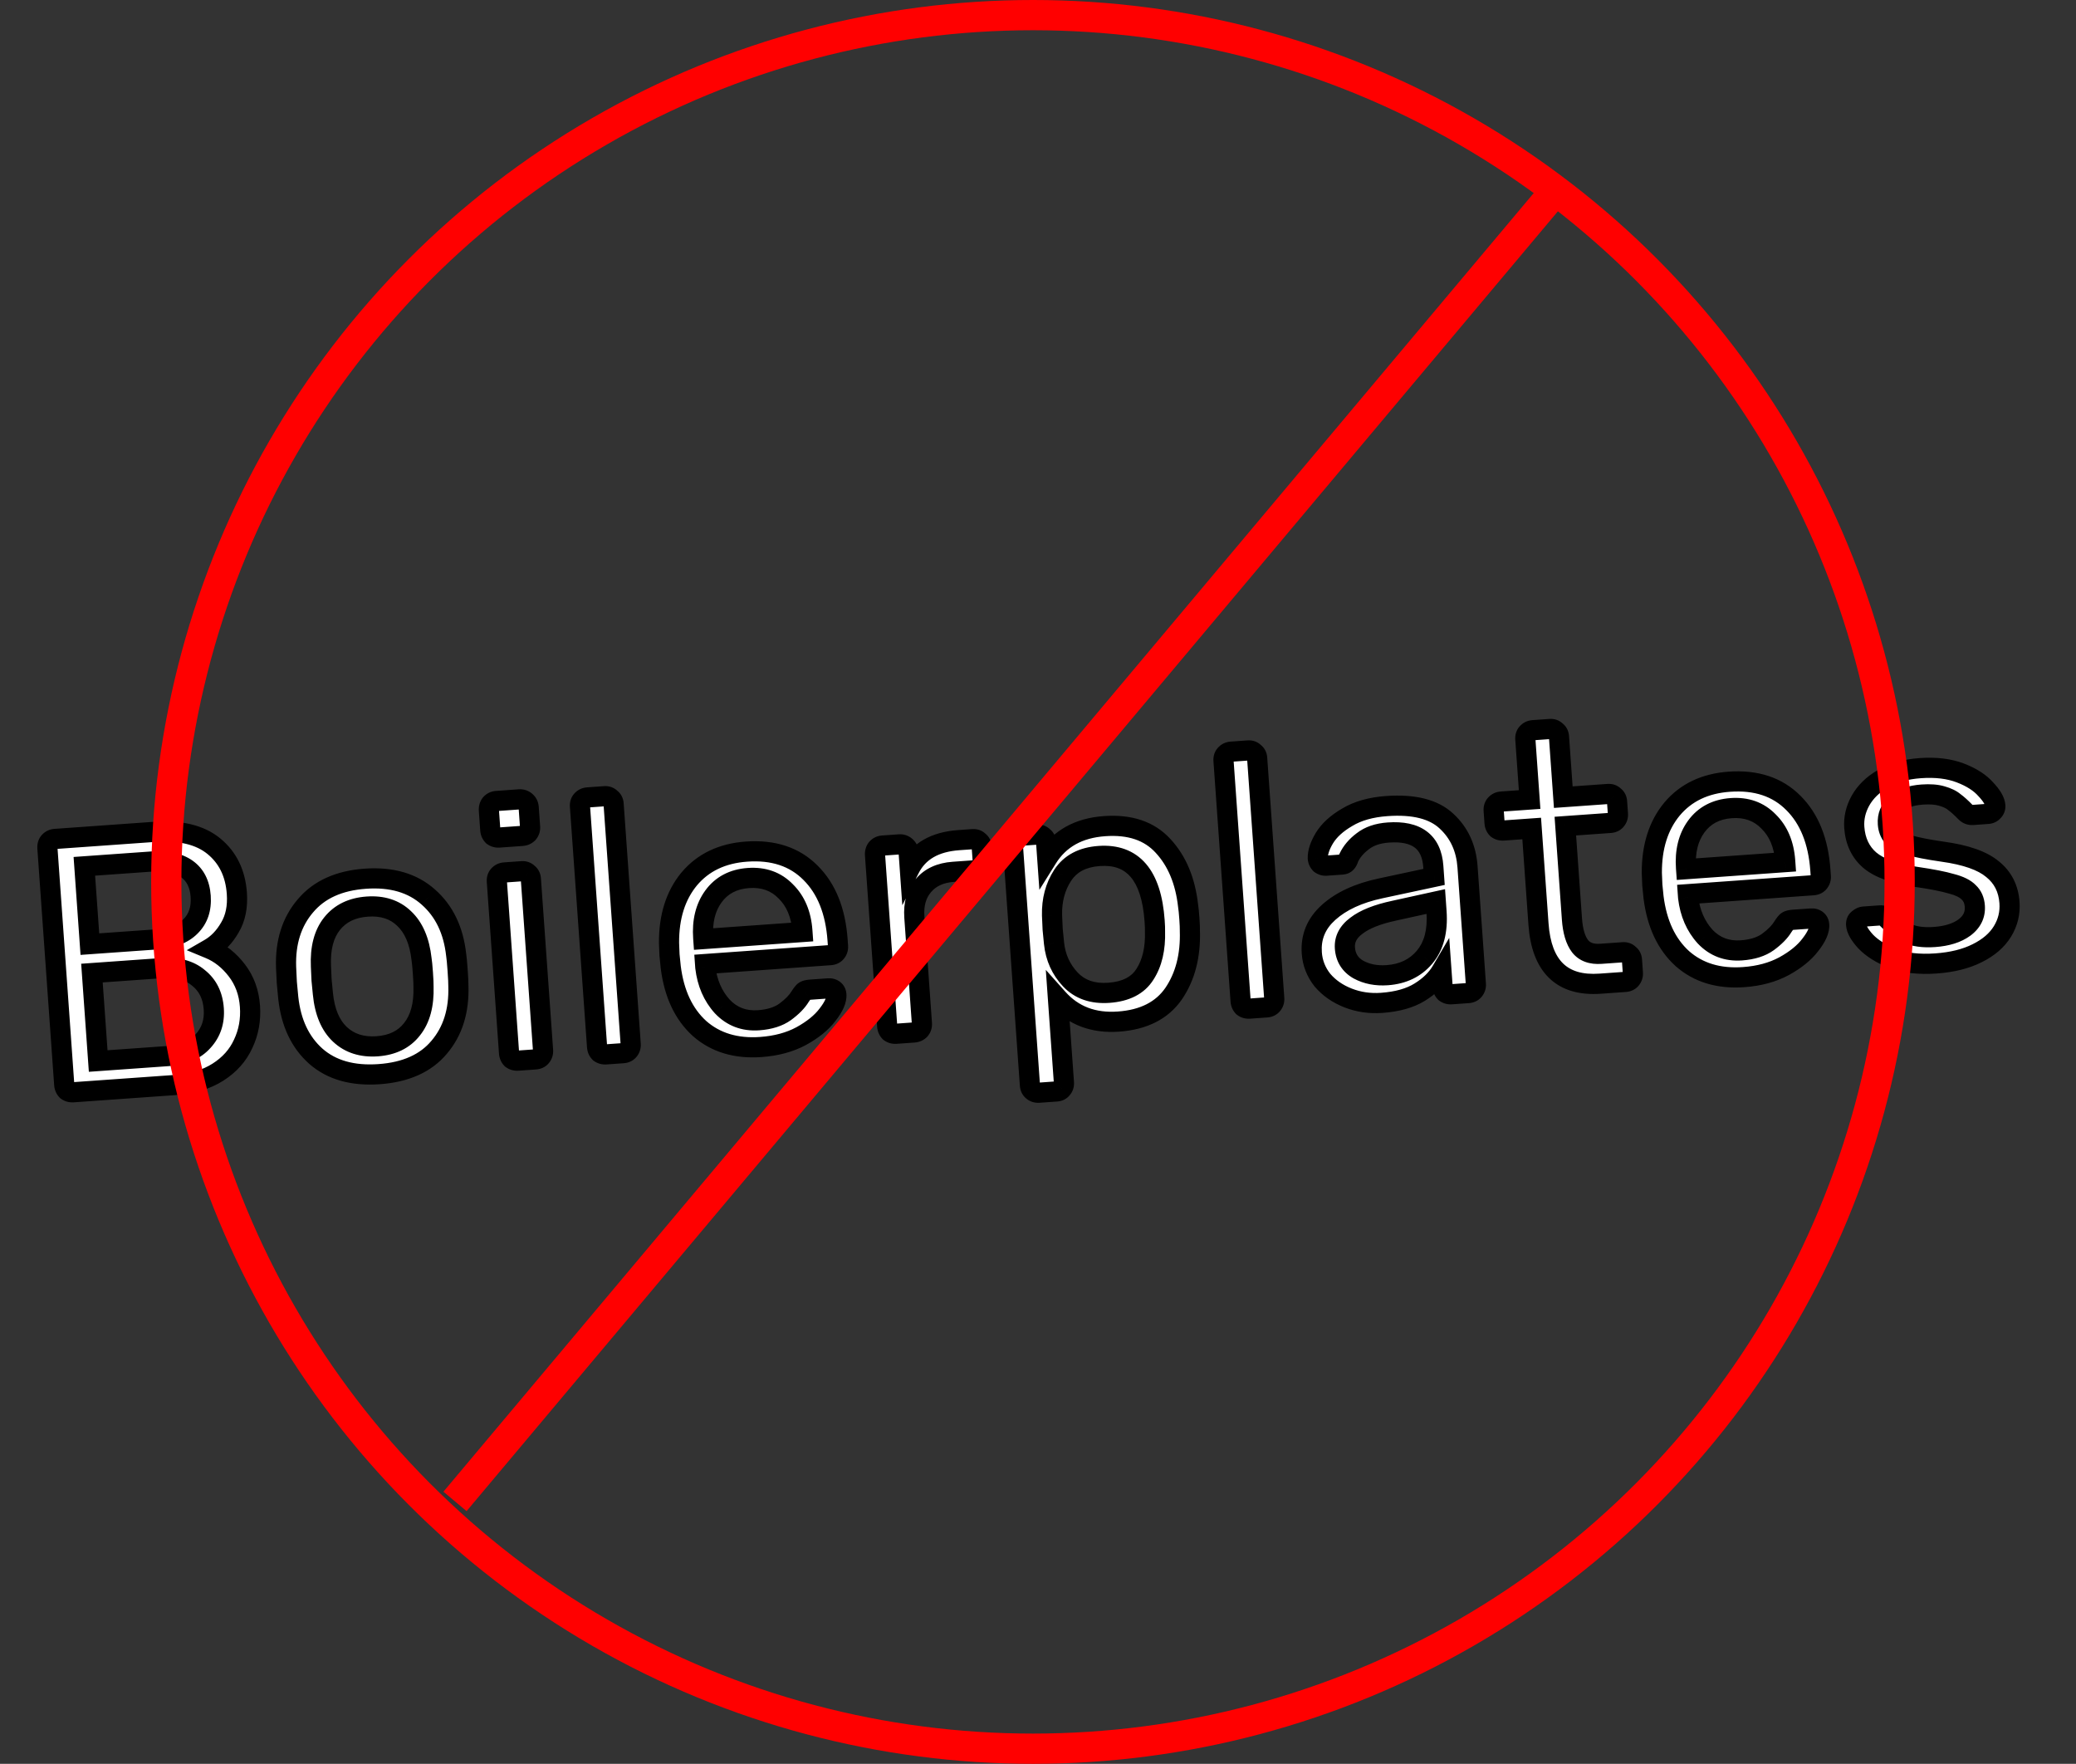 <svg width="206" height="175" viewBox="0 0 206 175" fill="none" xmlns="http://www.w3.org/2000/svg">
<rect x="0" y="0" width="206" height="175" fill="#333333" stroke="none"/>
<path d="M7.257 108.372C7.018 108.389 6.809 108.331 6.631 108.2C6.476 108.042 6.39 107.844 6.373 107.604L4.705 84.156C4.687 83.892 4.744 83.684 4.877 83.53C5.033 83.35 5.231 83.252 5.47 83.235L15.309 82.536C17.871 82.353 19.841 82.827 21.221 83.956C22.6 85.085 23.361 86.643 23.502 88.63C23.597 89.971 23.365 91.106 22.806 92.036C22.27 92.964 21.598 93.662 20.789 94.128C21.83 94.559 22.735 95.277 23.505 96.281C24.274 97.285 24.707 98.469 24.804 99.834C24.899 101.174 24.675 102.417 24.131 103.563C23.61 104.707 22.775 105.644 21.624 106.376C20.473 107.107 19.059 107.533 17.384 107.652L7.257 108.372ZM15.526 93.203C17.035 93.096 18.159 92.667 18.899 91.916C19.664 91.164 20.002 90.166 19.914 88.921C19.827 87.7 19.365 86.795 18.529 86.204C17.694 85.614 16.509 85.374 14.977 85.483L8.37 85.952L8.919 93.673L15.526 93.203ZM16.71 104.776C18.218 104.669 19.362 104.179 20.142 103.305C20.946 102.43 21.303 101.358 21.213 100.089C21.119 98.772 20.613 97.75 19.695 97.021C18.8 96.267 17.598 95.943 16.09 96.05L9.123 96.546L9.744 105.272L16.71 104.776ZM37.625 106.573C34.992 106.761 32.892 106.164 31.326 104.784C29.784 103.401 28.878 101.481 28.607 99.022L28.461 97.48L28.387 95.934C28.309 93.485 28.948 91.467 30.303 89.879C31.656 88.267 33.637 87.368 36.246 87.182C38.856 86.997 40.944 87.606 42.512 89.011C44.078 90.391 44.995 92.299 45.265 94.734C45.307 94.995 45.356 95.509 45.41 96.275C45.465 97.041 45.489 97.557 45.484 97.822C45.564 100.295 44.926 102.325 43.571 103.913C42.24 105.499 40.258 106.386 37.625 106.573ZM37.428 103.808C38.937 103.701 40.088 103.138 40.881 102.119C41.699 101.099 42.08 99.688 42.024 97.888C42.031 97.646 42.011 97.191 41.963 96.52C41.915 95.85 41.871 95.396 41.83 95.158C41.631 93.368 41.054 92.026 40.1 91.131C39.17 90.235 37.951 89.84 36.443 89.947C34.935 90.055 33.772 90.618 32.954 91.639C32.136 92.66 31.767 94.069 31.847 95.868L31.908 97.235L32.041 98.597C32.217 100.389 32.782 101.733 33.735 102.627C34.689 103.522 35.92 103.916 37.428 103.808ZM49.534 83.098C49.295 83.115 49.086 83.057 48.908 82.926C48.753 82.768 48.666 82.57 48.649 82.331L48.511 80.391C48.494 80.152 48.552 79.943 48.684 79.766C48.839 79.586 49.037 79.488 49.276 79.471L51.538 79.31C51.778 79.293 51.987 79.362 52.167 79.518C52.346 79.674 52.444 79.871 52.462 80.111L52.599 82.05C52.616 82.289 52.547 82.499 52.391 82.678C52.234 82.834 52.036 82.92 51.796 82.937L49.534 83.098ZM51.397 105.233C51.157 105.25 50.949 105.193 50.771 105.061C50.615 104.904 50.529 104.706 50.512 104.466L49.302 87.445C49.285 87.206 49.343 87.009 49.476 86.855C49.632 86.676 49.83 86.578 50.069 86.56L51.792 86.438C52.032 86.421 52.229 86.491 52.385 86.648C52.563 86.78 52.66 86.966 52.677 87.205L53.887 104.226C53.904 104.466 53.835 104.675 53.679 104.854C53.546 105.008 53.36 105.094 53.12 105.111L51.397 105.233ZM60.129 104.612C59.89 104.629 59.681 104.572 59.504 104.44C59.348 104.283 59.262 104.085 59.245 103.845L57.549 80.001C57.532 79.762 57.59 79.565 57.724 79.412C57.88 79.232 58.077 79.134 58.316 79.117L60.004 78.997C60.244 78.98 60.441 79.05 60.597 79.207C60.774 79.339 60.872 79.525 60.889 79.764L62.584 103.608C62.601 103.847 62.532 104.057 62.376 104.236C62.243 104.39 62.056 104.475 61.817 104.492L60.129 104.612ZM75.494 103.881C73.028 104.056 71 103.443 69.408 102.04C67.839 100.612 66.889 98.586 66.558 95.963L66.435 94.744L66.387 93.557C66.371 90.959 67.038 88.843 68.389 87.207C69.765 85.569 71.661 84.664 74.079 84.492C76.737 84.303 78.856 85.007 80.437 86.603C82.016 88.175 82.908 90.397 83.113 93.27L83.156 93.88C83.173 94.12 83.104 94.329 82.948 94.509C82.815 94.662 82.628 94.748 82.389 94.765L69.964 95.648L69.987 95.972C70.17 97.522 70.731 98.818 71.671 99.858C72.633 100.872 73.833 101.328 75.269 101.226C76.37 101.148 77.253 100.869 77.916 100.388C78.602 99.882 79.096 99.378 79.397 98.876C79.592 98.573 79.736 98.394 79.828 98.34C79.942 98.259 80.143 98.209 80.431 98.188L82.19 98.063C82.406 98.048 82.59 98.095 82.742 98.204C82.894 98.314 82.978 98.477 82.993 98.692C83.03 99.219 82.74 99.877 82.123 100.667C81.529 101.455 80.653 102.167 79.496 102.802C78.36 103.412 77.026 103.772 75.494 103.881ZM79.627 92.471L79.62 92.363C79.502 90.711 78.952 89.403 77.969 88.438C77.008 87.448 75.774 87.007 74.266 87.114C72.757 87.221 71.598 87.833 70.787 88.949C69.999 90.04 69.663 91.411 69.78 93.063L69.788 93.171L79.627 92.471ZM88.919 102.565C88.68 102.582 88.471 102.525 88.293 102.393C88.138 102.236 88.051 102.038 88.034 101.798L86.827 84.813C86.81 84.574 86.867 84.365 86.999 84.187C87.154 84.008 87.352 83.91 87.591 83.892L89.243 83.775C89.483 83.758 89.692 83.827 89.871 83.983C90.051 84.139 90.149 84.336 90.166 84.576L90.279 86.156C91.144 84.458 92.762 83.525 95.132 83.356L96.533 83.257C96.772 83.24 96.97 83.31 97.125 83.467C97.303 83.599 97.4 83.785 97.417 84.024L97.522 85.496C97.539 85.736 97.469 85.933 97.312 86.089C97.178 86.243 96.992 86.328 96.752 86.345L94.598 86.498C93.305 86.59 92.315 87.046 91.627 87.864C90.938 88.659 90.639 89.703 90.731 90.996L91.482 101.553C91.499 101.793 91.429 102.002 91.274 102.181C91.116 102.337 90.918 102.423 90.679 102.44L88.919 102.565ZM103.081 108.416C102.842 108.433 102.633 108.363 102.453 108.208C102.299 108.074 102.214 107.888 102.197 107.649L100.501 83.805C100.484 83.565 100.543 83.369 100.676 83.215C100.832 83.035 101.029 82.937 101.269 82.92L102.92 82.803C103.16 82.786 103.357 82.856 103.513 83.013C103.691 83.145 103.788 83.33 103.805 83.57L103.917 85.15C105.127 83.211 107.024 82.15 109.61 81.966C112.124 81.787 114.059 82.444 115.416 83.935C116.797 85.425 117.624 87.411 117.897 89.894C117.94 90.156 117.981 90.562 118.02 91.113C118.059 91.663 118.076 92.071 118.071 92.336C118.15 94.809 117.613 96.892 116.458 98.586C115.301 100.256 113.478 101.18 110.989 101.357C108.499 101.534 106.496 100.774 104.98 99.078L105.572 107.409C105.589 107.648 105.531 107.845 105.398 107.998C105.266 108.176 105.08 108.274 104.841 108.291L103.081 108.416ZM110.028 98.502C111.727 98.381 112.923 97.767 113.614 96.659C114.329 95.55 114.661 94.13 114.611 92.402C114.618 92.161 114.605 91.813 114.573 91.358C114.251 86.833 112.414 84.69 109.063 84.928C107.411 85.046 106.205 85.685 105.446 86.846C104.708 87.981 104.357 89.305 104.393 90.818L104.454 92.186L104.589 93.583C104.738 94.992 105.28 96.193 106.217 97.185C107.153 98.177 108.424 98.616 110.028 98.502ZM123.988 100.072C123.748 100.089 123.54 100.032 123.362 99.9C123.206 99.743 123.12 99.544 123.103 99.305L121.408 75.461C121.391 75.222 121.449 75.025 121.582 74.871C121.738 74.692 121.935 74.593 122.175 74.576L123.863 74.456C124.102 74.439 124.299 74.51 124.455 74.667C124.633 74.799 124.73 74.984 124.747 75.224L126.443 99.067C126.46 99.307 126.39 99.516 126.235 99.696C126.101 99.85 125.915 99.935 125.675 99.952L123.988 100.072ZM137.09 99.501C135.917 99.585 134.811 99.423 133.771 99.015C132.732 98.608 131.884 98.019 131.227 97.247C130.593 96.45 130.24 95.549 130.169 94.544C130.057 92.964 130.611 91.625 131.832 90.528C133.076 89.405 134.8 88.608 137.004 88.139L142.301 87.004L142.227 85.963C142.053 83.521 140.566 82.4 137.765 82.599C136.712 82.674 135.866 82.963 135.228 83.465C134.588 83.944 134.122 84.494 133.83 85.116C133.773 85.337 133.688 85.499 133.576 85.604C133.487 85.706 133.346 85.764 133.155 85.778L131.611 85.888C131.395 85.903 131.199 85.845 131.021 85.713C130.865 85.556 130.78 85.369 130.765 85.154C130.748 84.578 130.965 83.912 131.417 83.159C131.891 82.379 132.647 81.688 133.687 81.084C134.725 80.457 136.034 80.087 137.614 79.975C140.296 79.784 142.268 80.282 143.531 81.467C144.793 82.629 145.49 84.143 145.623 86.01L146.45 97.645C146.467 97.884 146.398 98.094 146.242 98.273C146.109 98.427 145.922 98.512 145.683 98.529L144.031 98.647C143.791 98.664 143.583 98.606 143.405 98.475C143.25 98.317 143.163 98.119 143.146 97.88L143.036 96.336C142.564 97.139 141.844 97.84 140.876 98.438C139.908 99.036 138.646 99.391 137.09 99.501ZM137.653 96.754C139.209 96.644 140.442 96.051 141.352 94.976C142.284 93.875 142.682 92.367 142.546 90.452L142.474 89.446L138.352 90.353C136.67 90.713 135.418 91.211 134.597 91.847C133.774 92.459 133.393 93.196 133.455 94.057C133.523 95.015 133.971 95.729 134.798 96.2C135.624 96.646 136.575 96.831 137.653 96.754ZM158.785 97.598C155.003 97.867 152.962 95.895 152.662 91.681L151.988 82.201L149.187 82.4C148.948 82.417 148.739 82.36 148.561 82.228C148.406 82.071 148.32 81.873 148.302 81.633L148.216 80.412C148.199 80.173 148.257 79.976 148.39 79.822C148.546 79.643 148.743 79.544 148.983 79.528L151.784 79.328L151.357 73.332C151.34 73.092 151.399 72.895 151.532 72.742C151.688 72.562 151.885 72.464 152.125 72.447L153.812 72.327C154.052 72.31 154.249 72.38 154.405 72.537C154.583 72.669 154.68 72.855 154.697 73.094L155.123 79.091L159.576 78.774C159.816 78.757 160.013 78.828 160.169 78.985C160.346 79.117 160.444 79.302 160.461 79.541L160.548 80.762C160.565 81.002 160.495 81.211 160.34 81.391C160.206 81.545 160.02 81.63 159.78 81.647L155.328 81.964L155.984 91.192C156.069 92.389 156.337 93.285 156.788 93.878C157.238 94.448 157.929 94.699 158.863 94.633L161.054 94.477C161.293 94.46 161.49 94.53 161.646 94.688C161.824 94.819 161.921 95.005 161.938 95.244L162.03 96.537C162.047 96.776 161.978 96.986 161.822 97.165C161.689 97.319 161.502 97.405 161.263 97.422L158.785 97.598ZM173.017 96.947C170.552 97.122 168.523 96.508 166.931 95.106C165.362 93.677 164.412 91.652 164.081 89.029L163.959 87.81L163.91 86.623C163.894 84.025 164.561 81.909 165.913 80.273C167.288 78.635 169.185 77.73 171.603 77.558C174.26 77.369 176.379 78.073 177.96 79.669C179.54 81.241 180.432 83.463 180.636 86.336L180.679 86.946C180.696 87.186 180.627 87.395 180.471 87.575C180.338 87.728 180.152 87.814 179.912 87.831L167.488 88.714L167.51 89.037C167.693 90.588 168.254 91.884 169.194 92.924C170.157 93.938 171.356 94.394 172.792 94.292C173.894 94.214 174.776 93.934 175.44 93.454C176.126 92.948 176.619 92.444 176.92 91.941C177.115 91.639 177.259 91.46 177.351 91.406C177.466 91.325 177.667 91.275 177.954 91.254L179.714 91.129C179.929 91.114 180.113 91.161 180.265 91.27C180.417 91.38 180.501 91.542 180.516 91.758C180.554 92.285 180.264 92.943 179.646 93.733C179.052 94.521 178.177 95.233 177.019 95.868C175.883 96.478 174.549 96.838 173.017 96.947ZM177.151 85.537L177.143 85.429C177.025 83.777 176.475 82.469 175.492 81.504C174.532 80.514 173.297 80.073 171.789 80.18C170.281 80.287 169.121 80.899 168.31 82.015C167.522 83.106 167.186 84.477 167.304 86.129L167.311 86.237L177.151 85.537ZM192.106 95.59C190.43 95.709 188.999 95.546 187.812 95.101C186.648 94.63 185.754 94.068 185.13 93.415C184.53 92.76 184.214 92.205 184.181 91.75C184.164 91.51 184.235 91.325 184.394 91.193C184.576 91.036 184.762 90.951 184.954 90.937L186.57 90.822C186.809 90.805 187.033 90.91 187.242 91.135C187.864 91.765 188.524 92.247 189.221 92.583C189.919 92.918 190.83 93.046 191.955 92.966C193.2 92.877 194.188 92.566 194.921 92.033C195.675 91.474 196.021 90.764 195.96 89.902C195.919 89.327 195.718 88.873 195.358 88.537C195.019 88.176 194.446 87.892 193.637 87.685C192.85 87.452 191.679 87.223 190.123 86.997C188.008 86.69 186.477 86.137 185.53 85.338C184.607 84.538 184.097 83.455 184 82.091C183.935 81.181 184.137 80.3 184.606 79.449C185.097 78.572 185.839 77.845 186.833 77.269C187.849 76.668 189.087 76.315 190.547 76.211C192.08 76.102 193.402 76.261 194.515 76.687C195.628 77.113 196.473 77.655 197.049 78.311C197.647 78.943 197.962 79.486 197.995 79.941C198.01 80.156 197.939 80.341 197.782 80.497C197.648 80.651 197.474 80.736 197.258 80.751L195.75 80.858C195.463 80.879 195.215 80.776 195.006 80.55C194.591 80.122 194.231 79.799 193.927 79.58C193.645 79.335 193.234 79.136 192.693 78.982C192.177 78.826 191.524 78.776 190.734 78.833C189.585 78.914 188.717 79.229 188.13 79.776C187.542 80.299 187.276 80.955 187.332 81.745C187.368 82.248 187.53 82.67 187.819 83.01C188.106 83.326 188.631 83.602 189.393 83.836C190.18 84.069 191.302 84.29 192.761 84.499C195.069 84.816 196.722 85.397 197.721 86.24C198.741 87.058 199.301 88.161 199.4 89.549C199.473 90.579 199.24 91.533 198.701 92.414C198.162 93.294 197.323 94.016 196.184 94.578C195.069 95.138 193.71 95.476 192.106 95.59Z" fill="white"/>
<path d="M6.631 108.2L5.92 108.903L5.974 108.957L6.036 109.003L6.631 108.2ZM4.877 83.53L5.633 84.185L5.633 84.185L4.877 83.53ZM21.221 83.956L20.587 84.73L20.587 84.73L21.221 83.956ZM22.806 92.036L21.949 91.52L21.944 91.528L21.94 91.536L22.806 92.036ZM20.789 94.128L20.29 93.262L18.532 94.276L20.407 95.052L20.789 94.128ZM23.505 96.281L24.299 95.673L24.299 95.673L23.505 96.281ZM24.131 103.563L23.227 103.134L23.224 103.141L23.22 103.149L24.131 103.563ZM18.899 91.916L18.198 91.204L18.193 91.209L18.188 91.214L18.899 91.916ZM8.37 85.952L8.299 84.955L7.302 85.026L7.373 86.023L8.37 85.952ZM8.919 93.673L7.921 93.744L7.992 94.741L8.99 94.67L8.919 93.673ZM20.142 103.305L19.406 102.629L19.396 102.639L20.142 103.305ZM19.695 97.021L19.051 97.786L19.062 97.795L19.074 97.804L19.695 97.021ZM9.123 96.546L9.052 95.548L8.055 95.619L8.126 96.617L9.123 96.546ZM9.744 105.272L8.746 105.342L8.817 106.34L9.815 106.269L9.744 105.272ZM7.186 107.374C7.167 107.376 7.17 107.373 7.186 107.377C7.194 107.379 7.202 107.382 7.21 107.386C7.218 107.39 7.224 107.394 7.227 107.396L6.036 109.003C6.423 109.289 6.872 109.402 7.328 109.369L7.186 107.374ZM7.343 107.497C7.345 107.499 7.35 107.504 7.355 107.512C7.36 107.519 7.364 107.527 7.367 107.534C7.374 107.549 7.371 107.552 7.37 107.534L5.375 107.675C5.408 108.131 5.582 108.561 5.92 108.903L7.343 107.497ZM7.37 107.534L5.703 84.085L3.708 84.227L5.375 107.675L7.37 107.534ZM5.703 84.085C5.7 84.042 5.706 84.041 5.699 84.067C5.695 84.08 5.688 84.099 5.677 84.121C5.665 84.144 5.65 84.165 5.633 84.185L4.122 82.875C3.768 83.283 3.676 83.781 3.708 84.227L5.703 84.085ZM5.633 84.185C5.631 84.187 5.616 84.203 5.588 84.217C5.56 84.231 5.54 84.233 5.541 84.233L5.399 82.238C4.898 82.273 4.453 82.493 4.122 82.875L5.633 84.185ZM5.541 84.233L15.38 83.533L15.238 81.538L5.399 82.238L5.541 84.233ZM15.38 83.533C17.799 83.361 19.478 83.822 20.587 84.73L21.854 83.182C20.205 81.832 17.943 81.346 15.238 81.538L15.38 83.533ZM20.587 84.73C21.728 85.663 22.38 86.953 22.505 88.701L24.5 88.559C24.341 86.333 23.473 84.507 21.854 83.182L20.587 84.73ZM22.505 88.701C22.589 89.885 22.379 90.805 21.949 91.52L23.663 92.551C24.351 91.407 24.606 90.055 24.5 88.559L22.505 88.701ZM21.94 91.536C21.479 92.335 20.925 92.895 20.29 93.262L21.289 94.994C22.271 94.428 23.062 93.593 23.672 92.535L21.94 91.536ZM20.407 95.052C21.266 95.408 22.035 96.007 22.711 96.889L24.299 95.673C23.436 94.547 22.395 93.711 21.172 93.204L20.407 95.052ZM22.711 96.889C23.351 97.725 23.722 98.719 23.806 99.905L25.801 99.763C25.692 98.22 25.196 96.845 24.299 95.673L22.711 96.889ZM23.806 99.905C23.89 101.084 23.693 102.153 23.227 103.134L25.034 103.992C25.657 102.681 25.908 101.265 25.801 99.763L23.806 99.905ZM23.22 103.149C22.787 104.101 22.089 104.895 21.087 105.532L22.16 107.22C23.46 106.393 24.434 105.312 25.041 103.977L23.22 103.149ZM21.087 105.532C20.105 106.156 18.861 106.544 17.313 106.654L17.455 108.649C19.258 108.521 20.84 108.059 22.16 107.22L21.087 105.532ZM17.313 106.654L7.186 107.374L7.328 109.369L17.455 108.649L17.313 106.654ZM15.597 94.201C17.244 94.083 18.639 93.604 19.611 92.619L18.188 91.214C17.679 91.73 16.825 92.108 15.455 92.206L15.597 94.201ZM19.601 92.629C20.609 91.637 21.017 90.334 20.911 88.85L18.916 88.992C18.988 89.998 18.719 90.691 18.198 91.204L19.601 92.629ZM20.911 88.85C20.808 87.395 20.236 86.185 19.106 85.388L17.953 87.021C18.495 87.404 18.846 88.005 18.916 88.992L20.911 88.85ZM19.106 85.388C18.007 84.612 16.558 84.368 14.906 84.485L15.048 86.48C16.461 86.379 17.38 86.617 17.953 87.021L19.106 85.388ZM14.906 84.485L8.299 84.955L8.441 86.95L15.048 86.48L14.906 84.485ZM7.373 86.023L7.921 93.744L9.916 93.602L9.367 85.881L7.373 86.023ZM8.99 94.67L15.597 94.201L15.455 92.206L8.848 92.675L8.99 94.67ZM16.781 105.774C18.47 105.654 19.889 105.09 20.888 103.971L19.396 102.639C18.836 103.267 17.966 103.684 16.639 103.779L16.781 105.774ZM20.879 103.982C21.883 102.888 22.319 101.54 22.21 100.018L20.215 100.16C20.288 101.176 20.01 101.971 19.406 102.629L20.879 103.982ZM22.21 100.018C22.1 98.461 21.484 97.164 20.317 96.238L19.074 97.804C19.743 98.336 20.139 99.084 20.215 100.16L22.21 100.018ZM20.34 96.256C19.192 95.289 17.708 94.933 16.019 95.053L16.16 97.048C17.488 96.953 18.408 97.244 19.051 97.786L20.34 96.256ZM16.019 95.053L9.052 95.548L9.194 97.543L16.16 97.048L16.019 95.053ZM8.126 96.617L8.746 105.342L10.741 105.201L10.121 96.475L8.126 96.617ZM9.815 106.269L16.781 105.774L16.639 103.779L9.673 104.274L9.815 106.269ZM31.326 104.784L30.659 105.528L30.665 105.534L31.326 104.784ZM28.607 99.022L27.611 99.116L27.612 99.124L27.613 99.132L28.607 99.022ZM28.461 97.48L27.462 97.528L27.463 97.551L27.465 97.575L28.461 97.48ZM28.387 95.934L27.388 95.966L27.388 95.974L27.388 95.981L28.387 95.934ZM30.303 89.879L31.063 90.528L31.069 90.522L30.303 89.879ZM42.512 89.011L41.844 89.755L41.85 89.761L42.512 89.011ZM45.265 94.734L44.271 94.844L44.273 94.869L44.278 94.895L45.265 94.734ZM45.484 97.822L44.484 97.802L44.484 97.828L44.485 97.854L45.484 97.822ZM43.571 103.913L42.81 103.264L42.805 103.27L43.571 103.913ZM40.881 102.119L40.101 101.494L40.093 101.505L40.881 102.119ZM42.024 97.888L41.025 97.859L41.024 97.889L41.025 97.918L42.024 97.888ZM41.83 95.158L40.836 95.269L40.84 95.299L40.845 95.328L41.83 95.158ZM40.1 91.131L39.406 91.851L39.416 91.86L40.1 91.131ZM31.847 95.868L30.848 95.912L30.848 95.913L31.847 95.868ZM31.908 97.235L30.909 97.28L30.911 97.306L30.913 97.332L31.908 97.235ZM32.041 98.597L31.046 98.695L31.046 98.695L32.041 98.597ZM33.735 102.627L34.419 101.898L34.419 101.898L33.735 102.627ZM37.554 105.576C35.114 105.749 33.302 105.193 31.988 104.033L30.665 105.534C32.482 107.135 34.87 107.772 37.696 107.571L37.554 105.576ZM31.994 104.039C30.669 102.852 29.85 101.177 29.601 98.912L27.613 99.132C27.905 101.785 28.899 103.951 30.659 105.528L31.994 104.039ZM29.602 98.928L29.457 97.386L27.465 97.575L27.611 99.116L29.602 98.928ZM29.46 97.433L29.386 95.886L27.388 95.981L27.462 97.528L29.46 97.433ZM29.387 95.902C29.315 93.656 29.898 91.894 31.063 90.528L29.542 89.23C27.998 91.039 27.303 93.314 27.388 95.966L29.387 95.902ZM31.069 90.522C32.207 89.165 33.908 88.351 36.317 88.18L36.175 86.185C33.366 86.385 31.104 87.368 29.537 89.236L31.069 90.522ZM36.317 88.18C38.726 88.008 40.525 88.574 41.844 89.755L43.179 88.266C41.363 86.639 38.985 85.985 36.175 86.185L36.317 88.18ZM41.85 89.761C43.198 90.948 44.024 92.61 44.271 94.844L46.258 94.624C45.967 91.987 44.957 89.834 43.173 88.26L41.85 89.761ZM44.278 94.895C44.312 95.105 44.358 95.574 44.413 96.346L46.408 96.204C46.354 95.445 46.303 94.886 46.252 94.573L44.278 94.895ZM44.413 96.346C44.468 97.119 44.489 97.59 44.484 97.802L46.484 97.842C46.49 97.524 46.462 96.964 46.408 96.204L44.413 96.346ZM44.485 97.854C44.558 100.127 43.975 101.899 42.811 103.264L44.332 104.562C45.878 102.75 46.57 100.462 46.484 97.79L44.485 97.854ZM42.805 103.27C41.693 104.596 39.996 105.402 37.554 105.576L37.696 107.571C40.521 107.37 42.788 106.403 44.337 104.556L42.805 103.27ZM37.499 104.806C39.237 104.682 40.672 104.015 41.67 102.734L40.093 101.505C39.503 102.261 38.636 102.72 37.358 102.811L37.499 104.806ZM41.662 102.744C42.676 101.479 43.084 99.805 43.024 97.856L41.025 97.918C41.076 99.571 40.722 100.719 40.101 101.494L41.662 102.744ZM43.024 97.916C43.032 97.618 43.008 97.114 42.961 96.45L40.965 96.591C41.014 97.267 41.03 97.675 41.025 97.859L43.024 97.916ZM42.961 96.45C42.913 95.785 42.866 95.283 42.816 94.989L40.845 95.328C40.876 95.51 40.917 95.915 40.965 96.591L42.961 96.45ZM42.824 95.048C42.608 93.11 41.967 91.511 40.784 90.402L39.416 91.86C40.141 92.54 40.653 93.626 40.836 95.269L42.824 95.048ZM40.794 90.411C39.625 89.284 38.11 88.826 36.372 88.95L36.514 90.945C37.792 90.854 38.716 91.185 39.406 91.851L40.794 90.411ZM36.372 88.95C34.633 89.073 33.193 89.741 32.174 91.014L33.734 92.264C34.35 91.496 35.236 91.036 36.514 90.945L36.372 88.95ZM32.174 91.014C31.155 92.285 30.762 93.963 30.848 95.912L32.846 95.824C32.773 94.176 33.117 93.035 33.734 92.264L32.174 91.014ZM30.848 95.913L30.909 97.28L32.907 97.191L32.846 95.823L30.848 95.913ZM30.913 97.332L31.046 98.695L33.037 98.5L32.904 97.138L30.913 97.332ZM31.046 98.695C31.236 100.637 31.863 102.243 33.051 103.357L34.419 101.898C33.7 101.223 33.197 100.142 33.036 98.5L31.046 98.695ZM33.051 103.357C34.241 104.472 35.761 104.929 37.499 104.806L37.358 102.811C36.08 102.902 35.138 102.571 34.419 101.898L33.051 103.357ZM48.908 82.926L48.197 83.629L48.251 83.683L48.313 83.729L48.908 82.926ZM48.684 79.766L47.928 79.11L47.903 79.139L47.88 79.17L48.684 79.766ZM52.167 79.518L51.511 80.273L51.511 80.273L52.167 79.518ZM52.391 82.678L53.094 83.389L53.122 83.362L53.147 83.333L52.391 82.678ZM50.771 105.061L50.06 105.764L50.114 105.819L50.175 105.865L50.771 105.061ZM49.476 86.855L50.232 87.51L50.232 87.51L49.476 86.855ZM52.385 86.648L51.674 87.351L51.728 87.406L51.79 87.452L52.385 86.648ZM53.679 104.854L54.435 105.51L54.435 105.51L53.679 104.854ZM49.463 82.1C49.444 82.102 49.447 82.099 49.463 82.103C49.471 82.105 49.479 82.108 49.487 82.112C49.495 82.116 49.5 82.12 49.504 82.122L48.313 83.729C48.699 84.015 49.149 84.128 49.605 84.095L49.463 82.1ZM49.619 82.223C49.622 82.225 49.627 82.23 49.632 82.238C49.636 82.245 49.641 82.253 49.644 82.26C49.651 82.275 49.648 82.278 49.647 82.26L47.652 82.401C47.684 82.857 47.859 83.287 48.197 83.629L49.619 82.223ZM49.647 82.26L49.509 80.32L47.514 80.462L47.652 82.401L49.647 82.26ZM49.509 80.32C49.508 80.302 49.51 80.304 49.506 80.32C49.504 80.328 49.501 80.336 49.497 80.344C49.493 80.352 49.489 80.358 49.487 80.361L47.88 79.17C47.594 79.557 47.482 80.007 47.514 80.462L49.509 80.32ZM49.439 80.421C49.437 80.423 49.422 80.439 49.394 80.453C49.366 80.467 49.346 80.468 49.347 80.468L49.205 78.473C48.704 78.509 48.259 78.728 47.928 79.11L49.439 80.421ZM49.347 80.468L51.609 80.307L51.468 78.312L49.205 78.473L49.347 80.468ZM51.609 80.307C51.61 80.307 51.591 80.308 51.561 80.299C51.531 80.289 51.514 80.275 51.511 80.273L52.822 78.763C52.44 78.431 51.968 78.277 51.468 78.312L51.609 80.307ZM51.511 80.273C51.509 80.272 51.494 80.257 51.48 80.228C51.466 80.2 51.464 80.18 51.464 80.181L53.459 80.04C53.423 79.539 53.204 79.094 52.822 78.763L51.511 80.273ZM51.464 80.181L51.602 82.121L53.597 81.979L53.459 80.04L51.464 80.181ZM51.602 82.121C51.602 82.121 51.601 82.102 51.611 82.072C51.621 82.042 51.634 82.025 51.636 82.023L53.147 83.333C53.478 82.951 53.633 82.48 53.597 81.979L51.602 82.121ZM51.688 81.967C51.691 81.964 51.696 81.96 51.703 81.955C51.711 81.95 51.718 81.945 51.726 81.942C51.741 81.936 51.744 81.938 51.725 81.939L51.867 83.934C52.323 83.902 52.752 83.727 53.094 83.389L51.688 81.967ZM51.725 81.939L49.463 82.1L49.605 84.095L51.867 83.934L51.725 81.939ZM51.326 104.236C51.307 104.237 51.309 104.234 51.326 104.239C51.333 104.241 51.342 104.244 51.349 104.248C51.357 104.252 51.363 104.255 51.366 104.258L50.175 105.865C50.562 106.151 51.012 106.263 51.468 106.231L51.326 104.236ZM51.482 104.358C51.485 104.361 51.489 104.366 51.494 104.373C51.499 104.381 51.503 104.388 51.506 104.396C51.513 104.411 51.511 104.414 51.509 104.395L49.514 104.537C49.547 104.993 49.721 105.422 50.06 105.764L51.482 104.358ZM51.509 104.395L50.299 87.374L48.304 87.516L49.514 104.537L51.509 104.395ZM50.299 87.374C50.298 87.354 50.302 87.368 50.291 87.402C50.28 87.439 50.259 87.479 50.232 87.51L48.721 86.2C48.383 86.59 48.272 87.063 48.304 87.516L50.299 87.374ZM50.232 87.51C50.23 87.513 50.215 87.528 50.187 87.542C50.158 87.556 50.139 87.558 50.14 87.558L49.998 85.563C49.497 85.599 49.052 85.818 48.721 86.2L50.232 87.51ZM50.14 87.558L51.864 87.435L51.722 85.44L49.998 85.563L50.14 87.558ZM51.864 87.435C51.865 87.435 51.834 87.437 51.785 87.42C51.734 87.402 51.696 87.374 51.674 87.351L53.096 85.945C52.717 85.561 52.224 85.405 51.722 85.44L51.864 87.435ZM51.79 87.452C51.764 87.433 51.731 87.399 51.706 87.351C51.682 87.305 51.68 87.274 51.68 87.276L53.675 87.134C53.639 86.632 53.414 86.166 52.98 85.845L51.79 87.452ZM51.68 87.276L52.89 104.297L54.885 104.155L53.675 87.134L51.68 87.276ZM52.89 104.297C52.89 104.298 52.889 104.278 52.899 104.249C52.909 104.219 52.922 104.202 52.924 104.199L54.435 105.51C54.766 105.127 54.92 104.656 54.885 104.155L52.89 104.297ZM52.924 104.199C52.952 104.168 52.987 104.141 53.023 104.125C53.056 104.11 53.069 104.112 53.049 104.113L53.191 106.108C53.644 106.076 54.097 105.899 54.435 105.51L52.924 104.199ZM53.049 104.113L51.326 104.236L51.468 106.231L53.191 106.108L53.049 104.113ZM59.504 104.44L58.792 105.143L58.846 105.198L58.908 105.244L59.504 104.44ZM57.724 79.412L58.479 80.067L58.479 80.067L57.724 79.412ZM60.597 79.207L59.886 79.91L59.94 79.965L60.001 80.011L60.597 79.207ZM62.376 104.236L63.132 104.891L63.132 104.891L62.376 104.236ZM60.058 103.615C60.039 103.616 60.042 103.613 60.058 103.618C60.066 103.62 60.074 103.623 60.082 103.627C60.09 103.631 60.096 103.635 60.099 103.637L58.908 105.244C59.295 105.53 59.744 105.642 60.2 105.61L60.058 103.615ZM60.215 103.737C60.217 103.74 60.222 103.745 60.227 103.752C60.232 103.76 60.236 103.767 60.239 103.775C60.246 103.79 60.243 103.793 60.242 103.774L58.247 103.916C58.28 104.372 58.454 104.801 58.792 105.143L60.215 103.737ZM60.242 103.774L58.547 79.93L56.552 80.072L58.247 103.916L60.242 103.774ZM58.547 79.93C58.545 79.91 58.549 79.924 58.539 79.958C58.528 79.996 58.507 80.035 58.479 80.067L56.968 78.756C56.63 79.146 56.52 79.619 56.552 80.072L58.547 79.93ZM58.479 80.067C58.477 80.069 58.462 80.085 58.434 80.099C58.406 80.112 58.386 80.114 58.387 80.114L58.246 78.119C57.745 78.155 57.3 78.374 56.968 78.756L58.479 80.067ZM58.387 80.114L60.075 79.994L59.933 77.999L58.246 78.119L58.387 80.114ZM60.075 79.994C60.077 79.994 60.046 79.996 59.997 79.979C59.946 79.961 59.907 79.933 59.886 79.91L61.308 78.504C60.928 78.12 60.436 77.963 59.933 77.999L60.075 79.994ZM60.001 80.011C59.976 79.992 59.943 79.958 59.918 79.91C59.894 79.864 59.891 79.833 59.891 79.835L61.886 79.693C61.851 79.19 61.626 78.725 61.192 78.404L60.001 80.011ZM59.891 79.835L61.587 103.679L63.582 103.537L61.886 79.693L59.891 79.835ZM61.587 103.679C61.587 103.68 61.586 103.66 61.596 103.63C61.606 103.6 61.619 103.583 61.621 103.581L63.132 104.891C63.463 104.509 63.617 104.038 63.582 103.537L61.587 103.679ZM61.621 103.581C61.648 103.549 61.684 103.523 61.72 103.506C61.752 103.492 61.766 103.493 61.746 103.495L61.888 105.49C62.341 105.458 62.794 105.281 63.132 104.891L61.621 103.581ZM61.746 103.495L60.058 103.615L60.2 105.61L61.888 105.49L61.746 103.495ZM69.408 102.04L68.735 102.779L68.741 102.785L68.747 102.79L69.408 102.04ZM66.558 95.963L65.563 96.063L65.564 96.075L65.566 96.088L66.558 95.963ZM66.435 94.744L65.436 94.785L65.437 94.815L65.44 94.844L66.435 94.744ZM66.387 93.557L65.387 93.563L65.387 93.58L65.388 93.597L66.387 93.557ZM68.389 87.207L67.624 86.564L67.618 86.57L68.389 87.207ZM80.437 86.603L79.727 87.307L79.732 87.312L80.437 86.603ZM82.948 94.509L83.704 95.164L83.704 95.164L82.948 94.509ZM69.964 95.648L69.893 94.651L68.896 94.722L68.967 95.719L69.964 95.648ZM69.987 95.972L68.99 96.042L68.991 96.065L68.994 96.088L69.987 95.972ZM71.671 99.858L70.929 100.528L70.937 100.537L70.946 100.546L71.671 99.858ZM77.916 100.388L78.503 101.198L78.51 101.193L77.916 100.388ZM79.397 98.876L78.556 98.334L78.547 98.347L78.539 98.362L79.397 98.876ZM79.828 98.34L80.337 99.2L80.371 99.18L80.402 99.158L79.828 98.34ZM82.742 98.204L82.158 99.016L82.158 99.016L82.742 98.204ZM82.123 100.667L81.335 100.051L81.329 100.058L81.324 100.065L82.123 100.667ZM79.496 102.802L79.969 103.683L79.977 103.679L79.496 102.802ZM79.627 92.471L79.698 93.469L80.696 93.397L80.625 92.4L79.627 92.471ZM77.969 88.438L77.251 89.135L77.26 89.144L77.269 89.152L77.969 88.438ZM70.787 88.949L69.978 88.361L69.977 88.363L70.787 88.949ZM69.788 93.171L68.79 93.242L68.862 94.239L69.859 94.168L69.788 93.171ZM75.423 102.883C73.177 103.043 71.426 102.486 70.069 101.29L68.747 102.79C70.573 104.399 72.88 105.069 75.565 104.878L75.423 102.883ZM70.081 101.3C68.728 100.069 67.859 98.284 67.55 95.838L65.566 96.088C65.919 98.887 66.95 101.154 68.735 102.779L70.081 101.3ZM67.553 95.862L67.43 94.644L65.44 94.844L65.563 96.063L67.553 95.862ZM67.434 94.704L67.386 93.516L65.388 93.597L65.436 94.785L67.434 94.704ZM67.387 93.55C67.372 91.133 67.99 89.261 69.16 87.844L67.618 86.57C66.086 88.425 65.37 90.785 65.387 93.563L67.387 93.55ZM69.155 87.85C70.333 86.448 71.963 85.645 74.15 85.49L74.008 83.495C71.36 83.683 69.197 84.69 67.624 86.564L69.155 87.85ZM74.15 85.49C76.576 85.317 78.389 85.957 79.727 87.307L81.147 85.899C79.323 84.057 76.897 83.29 74.008 83.495L74.15 85.49ZM79.732 87.312C81.095 88.668 81.923 90.637 82.115 93.341L84.11 93.199C83.894 90.157 82.938 87.681 81.142 85.894L79.732 87.312ZM82.115 93.341L82.159 93.951L84.153 93.809L84.11 93.199L82.115 93.341ZM82.159 93.951C82.159 93.952 82.158 93.933 82.167 93.903C82.177 93.873 82.191 93.856 82.193 93.853L83.704 95.164C84.035 94.782 84.189 94.31 84.153 93.809L82.159 93.951ZM82.193 93.853C82.22 93.822 82.256 93.795 82.291 93.779C82.324 93.764 82.338 93.766 82.318 93.767L82.46 95.762C82.913 95.73 83.366 95.553 83.704 95.164L82.193 93.853ZM82.318 93.767L69.893 94.651L70.035 96.646L82.46 95.762L82.318 93.767ZM68.967 95.719L68.99 96.042L70.985 95.901L70.962 95.577L68.967 95.719ZM68.994 96.088C69.198 97.821 69.834 99.317 70.929 100.528L72.413 99.187C71.628 98.319 71.141 97.224 70.98 95.855L68.994 96.088ZM70.946 100.546C72.121 101.785 73.616 102.346 75.34 102.224L75.198 100.229C74.05 100.31 73.146 99.96 72.397 99.17L70.946 100.546ZM75.34 102.224C76.564 102.137 77.644 101.82 78.503 101.198L77.33 99.578C76.861 99.917 76.176 100.159 75.198 100.229L75.34 102.224ZM78.51 101.193C79.258 100.641 79.862 100.045 80.255 99.389L78.539 98.362C78.329 98.711 77.947 99.123 77.323 99.584L78.51 101.193ZM80.237 99.417C80.325 99.281 80.389 99.193 80.43 99.141C80.451 99.116 80.457 99.11 80.452 99.115C80.449 99.118 80.439 99.128 80.422 99.141C80.407 99.154 80.378 99.176 80.337 99.2L79.318 97.479C79.106 97.605 78.953 97.787 78.872 97.888C78.769 98.015 78.663 98.168 78.556 98.334L80.237 99.417ZM80.402 99.158C80.359 99.188 80.326 99.203 80.313 99.209C80.299 99.215 80.295 99.215 80.308 99.212C80.32 99.209 80.341 99.204 80.375 99.199C80.408 99.194 80.45 99.189 80.502 99.186L80.36 97.191C80.046 97.213 79.606 97.274 79.254 97.521L80.402 99.158ZM80.502 99.186L82.261 99.061L82.119 97.066L80.36 97.191L80.502 99.186ZM82.261 99.061C82.276 99.06 82.267 99.062 82.242 99.056C82.214 99.049 82.184 99.035 82.158 99.016L83.326 97.393C82.955 97.126 82.531 97.037 82.119 97.066L82.261 99.061ZM82.158 99.016C82.109 98.981 82.062 98.929 82.03 98.867C81.999 98.808 81.996 98.766 81.995 98.763L83.99 98.621C83.958 98.16 83.757 97.703 83.326 97.393L82.158 99.016ZM81.995 98.763C82.005 98.9 81.92 99.302 81.335 100.051L82.91 101.283C83.56 100.452 84.055 99.537 83.99 98.621L81.995 98.763ZM81.324 100.065C80.839 100.709 80.088 101.336 79.014 101.926L79.977 103.679C81.219 102.997 82.219 102.201 82.921 101.268L81.324 100.065ZM79.022 101.921C78.033 102.453 76.841 102.783 75.423 102.883L75.565 104.878C77.211 104.761 78.687 104.372 79.969 103.683L79.022 101.921ZM80.625 92.4L80.617 92.292L78.622 92.434L78.63 92.542L80.625 92.4ZM80.617 92.292C80.486 90.449 79.86 88.894 78.669 87.725L77.269 89.152C78.044 89.913 78.518 90.974 78.622 92.434L80.617 92.292ZM78.687 87.742C77.499 86.518 75.966 85.99 74.195 86.116L74.337 88.111C75.582 88.023 76.517 88.378 77.251 89.135L78.687 87.742ZM74.195 86.116C72.424 86.242 70.98 86.981 69.978 88.361L71.596 89.537C72.216 88.684 73.091 88.2 74.337 88.111L74.195 86.116ZM69.977 88.363C69.021 89.685 68.653 91.304 68.783 93.134L70.778 92.992C70.673 91.518 70.976 90.395 71.597 89.535L69.977 88.363ZM68.783 93.134L68.79 93.242L70.785 93.1L70.778 92.992L68.783 93.134ZM69.859 94.168L79.698 93.469L79.556 91.474L69.717 92.173L69.859 94.168ZM88.293 102.393L87.582 103.096L87.636 103.151L87.698 103.197L88.293 102.393ZM86.999 84.187L86.243 83.532L86.218 83.561L86.195 83.592L86.999 84.187ZM89.871 83.983L89.216 84.739L89.216 84.739L89.871 83.983ZM90.279 86.156L89.281 86.227L89.536 89.813L91.169 86.61L90.279 86.156ZM97.125 83.467L96.414 84.17L96.468 84.225L96.53 84.271L97.125 83.467ZM97.312 86.089L96.609 85.377L96.581 85.404L96.556 85.433L97.312 86.089ZM91.627 87.864L92.383 88.519L92.388 88.513L92.393 88.507L91.627 87.864ZM91.274 102.181L91.977 102.893L92.004 102.866L92.029 102.837L91.274 102.181ZM88.848 101.568C88.829 101.569 88.832 101.566 88.848 101.571C88.856 101.573 88.864 101.576 88.872 101.58C88.88 101.584 88.885 101.588 88.889 101.59L87.698 103.197C88.084 103.483 88.534 103.595 88.99 103.563L88.848 101.568ZM89.004 101.69C89.007 101.693 89.012 101.698 89.017 101.705C89.022 101.713 89.026 101.72 89.029 101.728C89.036 101.743 89.033 101.746 89.032 101.727L87.037 101.869C87.069 102.325 87.244 102.754 87.582 103.096L89.004 101.69ZM89.032 101.727L87.824 84.742L85.829 84.884L87.037 101.869L89.032 101.727ZM87.824 84.742C87.823 84.723 87.826 84.726 87.821 84.742C87.819 84.75 87.816 84.758 87.812 84.766C87.808 84.774 87.805 84.779 87.802 84.783L86.195 83.592C85.909 83.978 85.797 84.428 85.829 84.884L87.824 84.742ZM87.754 84.843C87.752 84.845 87.737 84.86 87.709 84.874C87.681 84.888 87.661 84.89 87.662 84.89L87.52 82.895C87.019 82.931 86.575 83.15 86.243 83.532L87.754 84.843ZM87.662 84.89L89.314 84.773L89.172 82.778L87.52 82.895L87.662 84.89ZM89.314 84.773C89.315 84.772 89.295 84.773 89.266 84.764C89.236 84.754 89.219 84.74 89.216 84.739L90.527 83.228C90.145 82.896 89.673 82.742 89.172 82.778L89.314 84.773ZM89.216 84.739C89.214 84.737 89.199 84.722 89.184 84.693C89.171 84.665 89.169 84.646 89.169 84.647L91.164 84.505C91.128 84.004 90.909 83.559 90.527 83.228L89.216 84.739ZM89.169 84.647L89.281 86.227L91.276 86.085L91.164 84.505L89.169 84.647ZM91.169 86.61C91.835 85.304 93.083 84.505 95.203 84.354L95.061 82.359C92.442 82.545 90.454 83.612 89.388 85.701L91.169 86.61ZM95.203 84.354L96.604 84.254L96.462 82.259L95.061 82.359L95.203 84.354ZM96.604 84.254C96.606 84.254 96.574 84.256 96.526 84.239C96.475 84.221 96.436 84.193 96.414 84.17L97.836 82.764C97.457 82.38 96.965 82.224 96.462 82.259L96.604 84.254ZM96.53 84.271C96.505 84.252 96.471 84.218 96.446 84.17C96.422 84.124 96.42 84.093 96.42 84.095L98.415 83.953C98.379 83.45 98.154 82.985 97.721 82.664L96.53 84.271ZM96.42 84.095L96.525 85.567L98.52 85.425L98.415 83.953L96.42 84.095ZM96.525 85.567C96.525 85.569 96.523 85.538 96.54 85.489C96.558 85.438 96.586 85.4 96.609 85.377L98.015 86.8C98.399 86.42 98.555 85.928 98.52 85.425L96.525 85.567ZM96.556 85.433C96.584 85.402 96.619 85.375 96.655 85.359C96.688 85.344 96.701 85.346 96.681 85.347L96.823 87.343C97.276 87.31 97.729 87.134 98.067 86.744L96.556 85.433ZM96.681 85.347L94.527 85.501L94.669 87.496L96.823 87.343L96.681 85.347ZM94.527 85.501C93.025 85.608 91.759 86.152 90.861 87.221L92.393 88.507C92.871 87.939 93.585 87.573 94.669 87.496L94.527 85.501ZM90.872 87.209C89.97 88.249 89.627 89.575 89.734 91.067L91.728 90.925C91.651 89.832 91.906 89.07 92.383 88.519L90.872 87.209ZM89.734 91.067L90.484 101.624L92.479 101.482L91.728 90.925L89.734 91.067ZM90.484 101.624C90.484 101.625 90.483 101.605 90.493 101.576C90.503 101.546 90.516 101.529 90.518 101.526L92.029 102.837C92.361 102.454 92.515 101.983 92.479 101.482L90.484 101.624ZM90.571 101.47C90.573 101.468 90.579 101.463 90.586 101.458C90.593 101.453 90.601 101.449 90.608 101.446C90.624 101.439 90.627 101.441 90.608 101.443L90.749 103.438C91.205 103.405 91.635 103.231 91.977 102.893L90.571 101.47ZM90.608 101.443L88.848 101.568L88.99 103.563L90.749 103.438L90.608 101.443ZM102.453 108.208L101.798 108.963L101.798 108.963L102.453 108.208ZM100.676 83.215L101.432 83.87L101.432 83.87L100.676 83.215ZM103.513 83.013L102.802 83.716L102.856 83.771L102.918 83.817L103.513 83.013ZM103.917 85.15L102.92 85.221L103.138 88.288L104.766 85.679L103.917 85.15ZM115.416 83.935L114.677 84.608L114.683 84.615L115.416 83.935ZM117.897 89.894L116.903 90.004L116.906 90.029L116.91 90.055L117.897 89.894ZM118.071 92.336L117.071 92.317L117.07 92.342L117.071 92.368L118.071 92.336ZM116.458 98.586L117.28 99.156L117.284 99.15L116.458 98.586ZM104.98 99.078L105.726 98.411L103.775 96.228L103.982 99.148L104.98 99.078ZM105.398 107.998L104.642 107.343L104.617 107.372L104.594 107.403L105.398 107.998ZM113.614 96.659L112.774 96.117L112.77 96.124L112.766 96.13L113.614 96.659ZM114.611 92.402L113.611 92.373L113.61 92.402L113.611 92.431L114.611 92.402ZM105.446 86.846L104.609 86.298L104.607 86.301L105.446 86.846ZM104.393 90.818L103.393 90.842L103.393 90.852L103.394 90.863L104.393 90.818ZM104.454 92.186L103.455 92.23L103.456 92.256L103.458 92.282L104.454 92.186ZM104.589 93.583L103.594 93.68L103.595 93.688L104.589 93.583ZM106.217 97.185L106.944 96.499L106.944 96.499L106.217 97.185ZM103.01 107.418C103.01 107.418 103.029 107.417 103.059 107.427C103.089 107.437 103.106 107.45 103.108 107.452L101.798 108.963C102.18 109.295 102.651 109.449 103.152 109.413L103.01 107.418ZM103.108 107.452C103.14 107.48 103.166 107.516 103.183 107.551C103.198 107.584 103.196 107.598 103.194 107.578L101.199 107.719C101.231 108.173 101.408 108.625 101.798 108.963L103.108 107.452ZM103.194 107.578L101.499 83.734L99.504 83.876L101.199 107.719L103.194 107.578ZM101.499 83.734C101.497 83.714 101.501 83.727 101.491 83.761C101.48 83.799 101.459 83.838 101.432 83.87L99.921 82.56C99.583 82.949 99.472 83.422 99.504 83.876L101.499 83.734ZM101.432 83.87C101.43 83.872 101.415 83.888 101.386 83.902C101.358 83.916 101.339 83.918 101.34 83.918L101.198 81.923C100.697 81.958 100.252 82.177 99.921 82.56L101.432 83.87ZM101.34 83.918L102.991 83.8L102.85 81.805L101.198 81.923L101.34 83.918ZM102.991 83.8C102.993 83.8 102.962 83.802 102.913 83.785C102.862 83.767 102.824 83.738 102.802 83.716L104.224 82.31C103.844 81.926 103.352 81.769 102.85 81.805L102.991 83.8ZM102.918 83.817C102.892 83.798 102.859 83.764 102.834 83.716C102.81 83.67 102.807 83.639 102.808 83.641L104.803 83.499C104.767 82.996 104.542 82.531 104.108 82.21L102.918 83.817ZM102.808 83.641L102.92 85.221L104.915 85.079L104.803 83.499L102.808 83.641ZM104.766 85.679C105.781 84.051 107.365 83.128 109.681 82.964L109.539 80.969C106.684 81.172 104.472 82.371 103.069 84.621L104.766 85.679ZM109.681 82.964C111.973 82.801 113.576 83.399 114.677 84.608L116.156 83.262C114.542 81.488 112.274 80.774 109.539 80.969L109.681 82.964ZM114.683 84.615C115.887 85.914 116.648 87.684 116.903 90.004L118.891 89.785C118.6 87.139 117.707 84.936 116.15 83.255L114.683 84.615ZM116.91 90.055C116.945 90.27 116.984 90.638 117.022 91.184L119.017 91.042C118.978 90.486 118.934 90.042 118.884 89.733L116.91 90.055ZM117.022 91.184C117.061 91.729 117.075 92.099 117.071 92.317L119.071 92.356C119.077 92.043 119.057 91.598 119.017 91.042L117.022 91.184ZM117.071 92.368C117.145 94.674 116.644 96.538 115.632 98.023L117.284 99.15C118.581 97.246 119.155 94.944 119.07 92.304L117.071 92.368ZM115.636 98.017C114.691 99.381 113.181 100.199 110.918 100.36L111.06 102.355C113.776 102.162 115.912 101.132 117.28 99.156L115.636 98.017ZM110.918 100.36C108.702 100.517 107.014 99.853 105.726 98.411L104.234 99.744C105.979 101.696 108.295 102.551 111.06 102.355L110.918 100.36ZM103.982 99.148L104.575 107.479L106.57 107.338L105.977 99.007L103.982 99.148ZM104.575 107.479C104.576 107.5 104.572 107.486 104.582 107.452C104.594 107.414 104.615 107.375 104.642 107.343L106.153 108.654C106.491 108.264 106.602 107.791 106.57 107.338L104.575 107.479ZM104.594 107.403C104.613 107.378 104.647 107.345 104.695 107.319C104.741 107.295 104.772 107.293 104.77 107.293L104.912 109.288C105.415 109.252 105.88 109.028 106.201 108.594L104.594 107.403ZM104.77 107.293L103.01 107.418L103.152 109.413L104.912 109.288L104.77 107.293ZM110.099 99.5C112.011 99.364 113.552 98.647 114.463 97.188L112.766 96.13C112.294 96.886 111.444 97.399 109.957 97.505L110.099 99.5ZM114.455 97.201C115.309 95.876 115.665 94.241 115.61 92.372L113.611 92.431C113.658 94.02 113.35 95.223 112.774 96.117L114.455 97.201ZM115.61 92.43C115.619 92.139 115.603 91.751 115.57 91.287L113.575 91.429C113.607 91.874 113.617 92.183 113.611 92.373L115.61 92.43ZM115.57 91.287C115.402 88.931 114.833 87.013 113.713 85.706C112.548 84.347 110.916 83.794 108.992 83.931L109.134 85.926C110.561 85.824 111.523 86.224 112.194 87.008C112.911 87.844 113.421 89.26 113.575 91.429L115.57 91.287ZM108.992 83.931C107.096 84.066 105.573 84.824 104.609 86.298L106.282 87.393C106.837 86.546 107.726 86.026 109.134 85.926L108.992 83.931ZM104.607 86.301C103.747 87.625 103.353 89.152 103.393 90.842L105.392 90.795C105.361 89.458 105.669 88.337 106.284 87.39L104.607 86.301ZM103.394 90.863L103.455 92.23L105.453 92.141L105.392 90.774L103.394 90.863ZM103.458 92.282L103.594 93.68L105.585 93.487L105.449 92.089L103.458 92.282ZM103.595 93.688C103.765 95.306 104.396 96.714 105.49 97.872L106.944 96.499C106.164 95.672 105.71 94.679 105.584 93.479L103.595 93.688ZM105.49 97.872C106.67 99.122 108.255 99.631 110.099 99.5L109.957 97.505C108.593 97.602 107.637 97.233 106.944 96.499L105.49 97.872ZM123.362 99.9L122.651 100.603L122.705 100.658L122.767 100.703L123.362 99.9ZM121.582 74.871L122.338 75.526L122.338 75.526L121.582 74.871ZM124.455 74.667L123.744 75.37L123.798 75.425L123.86 75.47L124.455 74.667ZM126.235 99.696L126.99 100.351L126.99 100.351L126.235 99.696ZM123.917 99.075C123.898 99.076 123.9 99.073 123.917 99.078C123.924 99.08 123.932 99.083 123.94 99.087C123.948 99.09 123.954 99.094 123.957 99.096L122.767 100.703C123.153 100.99 123.603 101.102 124.059 101.069L123.917 99.075ZM124.073 99.197C124.076 99.2 124.08 99.205 124.085 99.212C124.09 99.219 124.094 99.227 124.097 99.234C124.104 99.25 124.102 99.253 124.1 99.234L122.105 99.376C122.138 99.832 122.313 100.261 122.651 100.603L124.073 99.197ZM124.1 99.234L122.405 75.39L120.41 75.532L122.105 99.376L124.1 99.234ZM122.405 75.39C122.404 75.37 122.408 75.383 122.397 75.418C122.386 75.455 122.365 75.495 122.338 75.526L120.827 74.216C120.489 74.606 120.378 75.079 120.41 75.532L122.405 75.39ZM122.338 75.526C122.336 75.528 122.321 75.544 122.292 75.558C122.264 75.572 122.245 75.574 122.246 75.574L122.104 73.579C121.603 73.615 121.158 73.834 120.827 74.216L122.338 75.526ZM122.246 75.574L123.933 75.454L123.792 73.459L122.104 73.579L122.246 75.574ZM123.933 75.454C123.935 75.454 123.904 75.456 123.855 75.439C123.804 75.42 123.766 75.392 123.744 75.37L125.166 73.964C124.787 73.58 124.294 73.423 123.792 73.459L123.933 75.454ZM123.86 75.47C123.835 75.452 123.801 75.418 123.776 75.37C123.752 75.324 123.75 75.293 123.75 75.294L125.745 75.153C125.709 74.65 125.484 74.185 125.05 73.863L123.86 75.47ZM123.75 75.294L125.445 99.138L127.44 98.996L125.745 75.153L123.75 75.294ZM125.445 99.138C125.445 99.139 125.444 99.12 125.454 99.09C125.464 99.06 125.477 99.043 125.479 99.04L126.99 100.351C127.321 99.969 127.476 99.497 127.44 98.996L125.445 99.138ZM125.479 99.04C125.507 99.009 125.542 98.982 125.578 98.966C125.611 98.951 125.624 98.953 125.604 98.954L125.746 100.949C126.199 100.917 126.652 100.741 126.99 100.351L125.479 99.04ZM125.604 98.954L123.917 99.075L124.059 101.069L125.746 100.949L125.604 98.954ZM133.771 99.015L134.136 98.084L134.136 98.084L133.771 99.015ZM131.227 97.247L130.445 97.87L130.455 97.883L130.466 97.895L131.227 97.247ZM131.832 90.528L132.501 91.271L132.503 91.27L131.832 90.528ZM137.004 88.139L137.212 89.117L137.213 89.117L137.004 88.139ZM142.301 87.004L142.51 87.982L143.36 87.8L143.298 86.933L142.301 87.004ZM135.228 83.465L135.827 84.266L135.837 84.258L135.847 84.251L135.228 83.465ZM133.83 85.116L132.925 84.691L132.884 84.776L132.861 84.868L133.83 85.116ZM133.576 85.604L132.897 84.869L132.856 84.906L132.82 84.948L133.576 85.604ZM131.021 85.713L130.31 86.416L130.364 86.471L130.426 86.516L131.021 85.713ZM130.765 85.154L129.765 85.183L129.766 85.204L129.767 85.225L130.765 85.154ZM131.417 83.159L130.562 82.639L130.559 82.645L131.417 83.159ZM133.687 81.084L134.189 81.949L134.197 81.945L134.204 81.94L133.687 81.084ZM143.531 81.467L142.847 82.196L142.854 82.203L143.531 81.467ZM146.242 98.273L146.997 98.928L146.997 98.928L146.242 98.273ZM143.405 98.475L142.694 99.178L142.748 99.233L142.81 99.278L143.405 98.475ZM143.036 96.336L144.034 96.265L143.806 93.053L142.174 95.829L143.036 96.336ZM140.876 98.438L140.35 97.587L140.35 97.587L140.876 98.438ZM141.352 94.976L140.589 94.329L140.588 94.33L141.352 94.976ZM142.474 89.446L143.472 89.375L143.39 88.221L142.26 88.469L142.474 89.446ZM138.352 90.353L138.562 91.331L138.567 91.329L138.352 90.353ZM134.597 91.847L135.194 92.649L135.201 92.643L135.209 92.637L134.597 91.847ZM134.798 96.2L134.304 97.069L134.313 97.074L134.322 97.079L134.798 96.2ZM137.019 98.504C135.986 98.577 135.03 98.434 134.136 98.084L133.406 99.947C134.592 100.411 135.848 100.592 137.161 100.499L137.019 98.504ZM134.136 98.084C133.234 97.731 132.528 97.233 131.989 96.599L130.466 97.895C131.24 98.805 132.229 99.485 133.406 99.947L134.136 98.084ZM132.01 96.625C131.5 95.984 131.223 95.275 131.166 94.473L129.171 94.615C129.257 95.824 129.686 96.917 130.445 97.87L132.01 96.625ZM131.166 94.473C131.077 93.213 131.499 92.171 132.501 91.271L131.164 89.784C129.723 91.079 129.036 92.714 129.171 94.615L131.166 94.473ZM132.503 91.27C133.578 90.298 135.123 89.562 137.212 89.117L136.796 87.161C134.477 87.655 132.574 88.511 131.162 89.785L132.503 91.27ZM137.213 89.117L142.51 87.982L142.091 86.026L136.795 87.161L137.213 89.117ZM143.298 86.933L143.224 85.892L141.229 86.034L141.303 87.075L143.298 86.933ZM143.224 85.892C143.124 84.479 142.625 83.277 141.583 82.492C140.569 81.728 139.217 81.493 137.694 81.601L137.836 83.596C139.114 83.505 139.906 83.732 140.379 84.089C140.825 84.425 141.156 85.005 141.229 86.034L143.224 85.892ZM137.694 81.601C136.5 81.686 135.446 82.021 134.609 82.679L135.847 84.251C136.286 83.904 136.923 83.661 137.836 83.596L137.694 81.601ZM134.629 82.664C133.879 83.225 133.297 83.898 132.925 84.691L134.735 85.542C134.947 85.09 135.297 84.662 135.827 84.266L134.629 82.664ZM132.861 84.868C132.854 84.894 132.848 84.912 132.844 84.925C132.839 84.937 132.836 84.942 132.837 84.941C132.838 84.939 132.854 84.908 132.897 84.869L134.254 86.338C134.561 86.054 134.716 85.687 134.798 85.365L132.861 84.868ZM132.82 84.948C132.966 84.78 133.122 84.778 133.084 84.78L133.226 86.775C133.571 86.751 134.007 86.632 134.331 86.259L132.82 84.948ZM133.084 84.78L131.54 84.89L131.682 86.885L133.226 86.775L133.084 84.78ZM131.54 84.89C131.545 84.89 131.563 84.89 131.585 84.897C131.608 84.903 131.619 84.911 131.616 84.909L130.426 86.516C130.79 86.787 131.222 86.918 131.682 86.885L131.54 84.89ZM131.732 85.01C131.73 85.008 131.739 85.017 131.749 85.038C131.759 85.06 131.762 85.077 131.762 85.083L129.767 85.225C129.8 85.685 129.991 86.093 130.31 86.416L131.732 85.01ZM131.764 85.124C131.755 84.815 131.873 84.342 132.274 83.672L130.559 82.645C130.057 83.483 129.74 84.341 129.765 85.183L131.764 85.124ZM132.271 83.678C132.635 83.079 133.249 82.494 134.189 81.949L133.185 80.219C132.045 80.881 131.146 81.678 130.562 82.639L132.271 83.678ZM134.204 81.94C135.072 81.416 136.217 81.077 137.685 80.972L137.544 78.977C135.852 79.098 134.379 79.498 133.17 80.228L134.204 81.94ZM137.685 80.972C140.24 80.791 141.876 81.285 142.847 82.196L144.215 80.738C142.66 79.278 140.352 78.778 137.544 78.977L137.685 80.972ZM142.854 82.203C143.91 83.175 144.509 84.443 144.625 86.081L146.62 85.939C146.471 83.843 145.676 82.082 144.209 80.731L142.854 82.203ZM144.625 86.081L145.452 97.716L147.447 97.574L146.62 85.939L144.625 86.081ZM145.452 97.716C145.453 97.717 145.451 97.697 145.461 97.667C145.471 97.637 145.485 97.62 145.486 97.618L146.997 98.928C147.329 98.546 147.483 98.075 147.447 97.574L145.452 97.716ZM145.486 97.618C145.514 97.586 145.55 97.56 145.585 97.543C145.618 97.529 145.632 97.531 145.612 97.532L145.754 99.527C146.207 99.495 146.659 99.318 146.997 98.928L145.486 97.618ZM145.612 97.532L143.96 97.649L144.102 99.644L145.754 99.527L145.612 97.532ZM143.96 97.649C143.941 97.651 143.944 97.648 143.96 97.652C143.968 97.654 143.976 97.657 143.984 97.661C143.992 97.665 143.997 97.669 144 97.671L142.81 99.278C143.196 99.565 143.646 99.677 144.102 99.644L143.96 97.649ZM144.116 97.772C144.119 97.775 144.123 97.78 144.128 97.787C144.133 97.794 144.138 97.802 144.141 97.809C144.147 97.825 144.145 97.828 144.144 97.809L142.149 97.951C142.181 98.406 142.356 98.836 142.694 99.178L144.116 97.772ZM144.144 97.809L144.034 96.265L142.039 96.406L142.149 97.951L144.144 97.809ZM142.174 95.829C141.801 96.464 141.21 97.056 140.35 97.587L141.402 99.289C142.478 98.624 143.328 97.814 143.899 96.842L142.174 95.829ZM140.35 97.587C139.561 98.075 138.471 98.401 137.019 98.504L137.161 100.499C138.821 100.381 140.255 99.998 141.402 99.289L140.35 97.587ZM137.724 97.752C139.517 97.624 141.011 96.926 142.115 95.622L140.588 94.33C139.872 95.176 138.901 95.663 137.582 95.757L137.724 97.752ZM142.115 95.622C143.266 94.263 143.692 92.468 143.543 90.381L141.548 90.522C141.672 92.266 141.302 93.487 140.589 94.329L142.115 95.622ZM143.543 90.381L143.472 89.375L141.477 89.517L141.548 90.522L143.543 90.381ZM142.26 88.469L138.138 89.376L138.567 91.329L142.689 90.423L142.26 88.469ZM138.143 89.375C136.398 89.748 134.977 90.287 133.985 91.056L135.209 92.637C135.858 92.135 136.941 91.677 138.562 91.331L138.143 89.375ZM134 91.044C132.963 91.816 132.367 92.858 132.457 94.128L134.452 93.987C134.42 93.533 134.585 93.102 135.194 92.649L134 91.044ZM132.457 94.128C132.549 95.416 133.183 96.431 134.304 97.069L135.292 95.33C134.759 95.027 134.497 94.614 134.452 93.987L132.457 94.128ZM134.322 97.079C135.339 97.629 136.486 97.84 137.724 97.752L137.582 95.757C136.665 95.822 135.908 95.663 135.274 95.32L134.322 97.079ZM151.988 82.201L152.986 82.13L152.915 81.133L151.917 81.204L151.988 82.201ZM148.561 82.228L147.85 82.931L147.904 82.986L147.966 83.032L148.561 82.228ZM148.39 79.822L149.146 80.478L149.146 80.478L148.39 79.822ZM151.784 79.328L151.855 80.326L152.852 80.255L152.781 79.257L151.784 79.328ZM151.532 72.742L152.287 73.397L152.288 73.397L151.532 72.742ZM154.405 72.537L153.694 73.24L153.748 73.295L153.809 73.341L154.405 72.537ZM155.123 79.091L154.126 79.162L154.197 80.159L155.194 80.088L155.123 79.091ZM160.169 78.985L159.457 79.688L159.511 79.743L159.573 79.788L160.169 78.985ZM160.34 81.391L161.095 82.046L161.095 82.046L160.34 81.391ZM155.328 81.964L155.257 80.966L154.259 81.037L154.33 82.035L155.328 81.964ZM156.788 93.878L155.992 94.483L155.998 94.49L156.003 94.498L156.788 93.878ZM161.646 94.688L160.935 95.391L160.989 95.445L161.051 95.491L161.646 94.688ZM161.822 97.165L162.578 97.82L162.578 97.82L161.822 97.165ZM158.714 96.6C157.006 96.722 155.866 96.33 155.112 95.601C154.339 94.854 153.8 93.588 153.66 91.61L151.665 91.752C151.824 93.988 152.455 95.815 153.723 97.04C155.01 98.283 156.782 98.743 158.856 98.595L158.714 96.6ZM153.66 91.61L152.986 82.13L150.991 82.272L151.665 91.752L153.66 91.61ZM151.917 81.204L149.116 81.403L149.258 83.398L152.059 83.199L151.917 81.204ZM149.116 81.403C149.097 81.404 149.1 81.401 149.116 81.406C149.124 81.408 149.132 81.411 149.14 81.415C149.148 81.419 149.154 81.422 149.157 81.425L147.966 83.032C148.352 83.318 148.802 83.43 149.258 83.398L149.116 81.403ZM149.273 81.525C149.275 81.528 149.28 81.533 149.285 81.54C149.29 81.548 149.294 81.555 149.297 81.563C149.304 81.578 149.301 81.581 149.3 81.562L147.305 81.704C147.337 82.16 147.512 82.589 147.85 82.931L149.273 81.525ZM149.3 81.562L149.213 80.341L147.218 80.483L147.305 81.704L149.3 81.562ZM149.213 80.341C149.212 80.321 149.216 80.335 149.205 80.369C149.194 80.407 149.173 80.446 149.146 80.478L147.635 79.167C147.297 79.557 147.186 80.03 147.218 80.483L149.213 80.341ZM149.146 80.478C149.144 80.48 149.129 80.495 149.101 80.509C149.072 80.523 149.053 80.525 149.054 80.525L148.912 78.53C148.411 78.566 147.966 78.785 147.635 79.167L149.146 80.478ZM149.054 80.525L151.855 80.326L151.713 78.331L148.912 78.53L149.054 80.525ZM152.781 79.257L152.355 73.261L150.36 73.402L150.786 79.399L152.781 79.257ZM152.355 73.261C152.353 73.24 152.357 73.254 152.347 73.288C152.336 73.326 152.315 73.365 152.287 73.397L150.777 72.087C150.439 72.476 150.328 72.949 150.36 73.402L152.355 73.261ZM152.288 73.397C152.286 73.399 152.271 73.415 152.242 73.429C152.214 73.443 152.195 73.444 152.196 73.444L152.054 71.449C151.553 71.485 151.108 71.704 150.777 72.087L152.288 73.397ZM152.196 73.444L153.883 73.324L153.741 71.329L152.054 71.449L152.196 73.444ZM153.883 73.324C153.885 73.324 153.854 73.326 153.805 73.309C153.754 73.291 153.716 73.263 153.694 73.24L155.116 71.834C154.736 71.45 154.244 71.294 153.741 71.329L153.883 73.324ZM153.809 73.341C153.784 73.322 153.751 73.288 153.726 73.24C153.702 73.194 153.699 73.163 153.7 73.165L155.694 73.023C155.659 72.52 155.434 72.055 155 71.734L153.809 73.341ZM153.7 73.165L154.126 79.162L156.121 79.02L155.694 73.023L153.7 73.165ZM155.194 80.088L159.647 79.772L159.505 77.777L155.052 78.093L155.194 80.088ZM159.647 79.772C159.649 79.772 159.618 79.774 159.569 79.757C159.518 79.738 159.479 79.71 159.457 79.688L160.88 78.282C160.5 77.898 160.008 77.741 159.505 77.777L159.647 79.772ZM159.573 79.788C159.548 79.77 159.515 79.736 159.49 79.688C159.465 79.642 159.463 79.611 159.463 79.612L161.458 79.471C161.423 78.968 161.198 78.503 160.764 78.181L159.573 79.788ZM159.463 79.612L159.55 80.833L161.545 80.692L161.458 79.471L159.463 79.612ZM159.55 80.833C159.55 80.834 159.549 80.815 159.559 80.785C159.569 80.755 159.582 80.738 159.584 80.736L161.095 82.046C161.426 81.664 161.581 81.192 161.545 80.692L159.55 80.833ZM159.584 80.736C159.612 80.704 159.647 80.677 159.683 80.661C159.716 80.646 159.73 80.648 159.709 80.65L159.851 82.645C160.304 82.612 160.757 82.436 161.095 82.046L159.584 80.736ZM159.709 80.65L155.257 80.966L155.399 82.961L159.851 82.645L159.709 80.65ZM154.33 82.035L154.986 91.263L156.981 91.121L156.325 81.893L154.33 82.035ZM154.986 91.263C155.078 92.547 155.372 93.667 155.992 94.483L157.584 93.273C157.302 92.902 157.06 92.232 156.981 91.121L154.986 91.263ZM156.003 94.498C156.717 95.401 157.777 95.713 158.934 95.63L158.792 93.635C158.082 93.686 157.759 93.494 157.573 93.258L156.003 94.498ZM158.934 95.63L161.124 95.475L160.983 93.48L158.792 93.635L158.934 95.63ZM161.124 95.475C161.126 95.474 161.095 95.477 161.046 95.459C160.995 95.441 160.957 95.413 160.935 95.391L162.357 93.985C161.977 93.6 161.485 93.444 160.983 93.48L161.124 95.475ZM161.051 95.491C161.025 95.472 160.992 95.438 160.967 95.39C160.943 95.344 160.941 95.313 160.941 95.315L162.936 95.173C162.9 94.671 162.675 94.206 162.241 93.884L161.051 95.491ZM160.941 95.315L161.033 96.608L163.028 96.466L162.936 95.173L160.941 95.315ZM161.033 96.608C161.033 96.609 161.032 96.589 161.042 96.559C161.051 96.529 161.065 96.512 161.067 96.51L162.578 97.82C162.909 97.438 163.063 96.967 163.028 96.466L161.033 96.608ZM161.067 96.51C161.094 96.478 161.13 96.452 161.166 96.436C161.198 96.421 161.212 96.423 161.192 96.424L161.334 98.419C161.787 98.387 162.24 98.21 162.578 97.82L161.067 96.51ZM161.192 96.424L158.714 96.6L158.856 98.595L161.334 98.419L161.192 96.424ZM166.931 95.106L166.258 95.845L166.264 95.851L166.27 95.856L166.931 95.106ZM164.081 89.029L163.086 89.129L163.088 89.141L163.089 89.154L164.081 89.029ZM163.959 87.81L162.959 87.851L162.961 87.881L162.964 87.91L163.959 87.81ZM163.91 86.623L162.91 86.629L162.91 86.646L162.911 86.663L163.91 86.623ZM165.913 80.273L165.147 79.63L165.142 79.636L165.913 80.273ZM177.96 79.669L177.25 80.373L177.255 80.377L177.96 79.669ZM180.471 87.575L181.227 88.23L181.227 88.23L180.471 87.575ZM167.488 88.714L167.417 87.717L166.419 87.788L166.49 88.785L167.488 88.714ZM167.51 89.037L166.513 89.108L166.515 89.131L166.517 89.154L167.51 89.037ZM169.194 92.924L168.453 93.594L168.461 93.603L168.469 93.612L169.194 92.924ZM175.44 93.454L176.026 94.264L176.033 94.259L175.44 93.454ZM176.92 91.941L176.08 91.4L176.071 91.413L176.062 91.427L176.92 91.941ZM177.351 91.406L177.861 92.266L177.894 92.246L177.925 92.224L177.351 91.406ZM180.265 91.27L179.681 92.082L179.681 92.082L180.265 91.27ZM179.646 93.733L178.858 93.117L178.853 93.124L178.847 93.131L179.646 93.733ZM177.019 95.868L177.492 96.749L177.5 96.745L177.019 95.868ZM177.151 85.537L177.221 86.534L178.219 86.463L178.148 85.466L177.151 85.537ZM175.492 81.504L174.775 82.201L174.783 82.21L174.792 82.218L175.492 81.504ZM168.31 82.015L167.501 81.427L167.5 81.429L168.31 82.015ZM167.311 86.237L166.314 86.307L166.385 87.305L167.382 87.234L167.311 86.237ZM172.946 95.949C170.7 96.109 168.95 95.552 167.593 94.356L166.27 95.856C168.096 97.465 170.403 98.135 173.088 97.944L172.946 95.949ZM167.605 94.366C166.251 93.135 165.382 91.35 165.073 88.903L163.089 89.154C163.442 91.953 164.473 94.22 166.258 95.845L167.605 94.366ZM165.076 88.928L164.953 87.71L162.964 87.91L163.086 89.129L165.076 88.928ZM164.958 87.77L164.909 86.582L162.911 86.663L162.959 87.851L164.958 87.77ZM164.91 86.617C164.895 84.199 165.513 82.327 166.684 80.909L165.142 79.636C163.61 81.491 162.893 83.852 162.91 86.629L164.91 86.617ZM166.679 80.916C167.856 79.514 169.486 78.711 171.674 78.556L171.532 76.561C168.883 76.749 166.72 77.756 165.147 79.63L166.679 80.916ZM171.674 78.556C174.1 78.383 175.913 79.023 177.25 80.373L178.671 78.965C176.846 77.123 174.42 76.356 171.532 76.561L171.674 78.556ZM177.255 80.377C178.618 81.734 179.446 83.703 179.638 86.407L181.633 86.265C181.417 83.223 180.462 80.747 178.666 78.96L177.255 80.377ZM179.638 86.407L179.682 87.017L181.677 86.875L181.633 86.265L179.638 86.407ZM179.682 87.017C179.682 87.018 179.681 86.998 179.691 86.969C179.701 86.939 179.714 86.922 179.716 86.919L181.227 88.23C181.558 87.848 181.712 87.376 181.677 86.875L179.682 87.017ZM179.716 86.919C179.743 86.888 179.779 86.861 179.815 86.845C179.848 86.83 179.861 86.832 179.841 86.833L179.983 88.828C180.436 88.796 180.889 88.619 181.227 88.23L179.716 86.919ZM179.841 86.833L167.417 87.717L167.558 89.712L179.983 88.828L179.841 86.833ZM166.49 88.785L166.513 89.108L168.508 88.966L168.485 88.643L166.49 88.785ZM166.517 89.154C166.721 90.887 167.357 92.383 168.453 93.594L169.936 92.253C169.151 91.385 168.665 90.29 168.504 88.921L166.517 89.154ZM168.469 93.612C169.644 94.851 171.139 95.412 172.863 95.29L172.722 93.295C171.573 93.376 170.669 93.025 169.92 92.236L168.469 93.612ZM172.863 95.29C174.088 95.203 175.168 94.886 176.026 94.264L174.853 92.644C174.385 92.983 173.7 93.225 172.722 93.295L172.863 95.29ZM176.033 94.259C176.781 93.707 177.385 93.111 177.778 92.455L176.062 91.427C175.853 91.777 175.47 92.189 174.846 92.65L176.033 94.259ZM177.761 92.483C177.849 92.347 177.912 92.259 177.953 92.207C177.974 92.182 177.981 92.175 177.975 92.181C177.972 92.184 177.962 92.194 177.946 92.207C177.93 92.22 177.901 92.242 177.861 92.266L176.842 90.545C176.63 90.671 176.476 90.853 176.395 90.954C176.293 91.081 176.187 91.234 176.08 91.4L177.761 92.483ZM177.925 92.224C177.883 92.254 177.85 92.269 177.836 92.275C177.822 92.281 177.819 92.281 177.831 92.277C177.843 92.275 177.865 92.27 177.898 92.265C177.932 92.26 177.974 92.255 178.025 92.252L177.883 90.257C177.569 90.279 177.13 90.34 176.777 90.587L177.925 92.224ZM178.025 92.252L179.785 92.127L179.643 90.132L177.883 90.257L178.025 92.252ZM179.785 92.127C179.8 92.126 179.79 92.128 179.765 92.122C179.737 92.115 179.707 92.101 179.681 92.082L180.849 90.459C180.479 90.192 180.054 90.103 179.643 90.132L179.785 92.127ZM179.681 92.082C179.632 92.047 179.585 91.995 179.553 91.933C179.523 91.874 179.519 91.832 179.519 91.829L181.514 91.687C181.481 91.226 181.28 90.769 180.849 90.459L179.681 92.082ZM179.519 91.829C179.528 91.966 179.444 92.368 178.858 93.117L180.434 94.349C181.084 93.518 181.579 92.603 181.514 91.687L179.519 91.829ZM178.847 93.131C178.363 93.775 177.611 94.402 176.538 94.992L177.5 96.745C178.742 96.063 179.742 95.267 180.445 94.334L178.847 93.131ZM176.546 94.987C175.556 95.519 174.364 95.849 172.946 95.949L173.088 97.944C174.735 97.827 176.211 97.438 177.492 96.749L176.546 94.987ZM178.148 85.466L178.14 85.358L176.145 85.5L176.153 85.608L178.148 85.466ZM178.14 85.358C178.009 83.515 177.384 81.959 176.193 80.791L174.792 82.218C175.567 82.979 176.042 84.04 176.145 85.5L178.14 85.358ZM176.21 80.808C175.023 79.584 173.489 79.056 171.718 79.182L171.86 81.177C173.106 81.089 174.041 81.444 174.775 82.201L176.21 80.808ZM171.718 79.182C169.947 79.308 168.504 80.047 167.501 81.427L169.12 82.603C169.739 81.75 170.614 81.266 171.86 81.177L171.718 79.182ZM167.5 81.429C166.544 82.751 166.176 84.37 166.306 86.2L168.301 86.058C168.196 84.584 168.499 83.461 169.121 82.601L167.5 81.429ZM166.306 86.2L166.314 86.307L168.309 86.166L168.301 86.058L166.306 86.2ZM167.382 87.234L177.221 86.534L177.08 84.54L167.24 85.239L167.382 87.234ZM187.812 95.101L187.437 96.028L187.449 96.033L187.461 96.037L187.812 95.101ZM185.13 93.415L184.392 94.09L184.399 94.098L184.407 94.106L185.13 93.415ZM184.394 91.193L185.032 91.964L185.041 91.957L185.05 91.949L184.394 91.193ZM187.242 91.135L186.507 91.814L186.518 91.826L186.53 91.838L187.242 91.135ZM194.921 92.033L195.509 92.841L195.516 92.837L194.921 92.033ZM195.358 88.537L194.628 89.221L194.652 89.246L194.677 89.27L195.358 88.537ZM193.637 87.685L193.353 88.644L193.371 88.649L193.389 88.654L193.637 87.685ZM190.123 86.997L190.267 86.007L190.267 86.007L190.123 86.997ZM185.53 85.338L184.875 86.094L184.885 86.103L185.53 85.338ZM184.606 79.449L183.733 78.96L183.73 78.966L184.606 79.449ZM186.833 77.269L187.335 78.135L187.343 78.13L186.833 77.269ZM194.515 76.687L194.158 77.621L194.158 77.621L194.515 76.687ZM197.049 78.311L196.297 78.971L196.31 78.985L196.323 78.999L197.049 78.311ZM197.782 80.497L197.079 79.786L197.051 79.813L197.026 79.842L197.782 80.497ZM195.006 80.55L195.741 79.871L195.732 79.862L195.724 79.853L195.006 80.55ZM193.927 79.58L193.272 80.336L193.306 80.365L193.343 80.392L193.927 79.58ZM192.693 78.982L192.404 79.939L192.412 79.942L192.419 79.944L192.693 78.982ZM188.13 79.776L188.794 80.523L188.803 80.515L188.812 80.507L188.13 79.776ZM187.819 83.01L187.056 83.657L187.067 83.67L187.078 83.682L187.819 83.01ZM189.393 83.836L189.099 84.792L189.109 84.795L189.393 83.836ZM192.761 84.499L192.619 85.489L192.625 85.49L192.761 84.499ZM197.721 86.24L197.075 87.004L197.085 87.012L197.095 87.02L197.721 86.24ZM198.701 92.414L197.848 91.892L197.848 91.892L198.701 92.414ZM196.184 94.578L195.742 93.681L195.735 93.684L196.184 94.578ZM192.035 94.592C190.458 94.704 189.179 94.545 188.163 94.165L187.461 96.037C188.819 96.546 190.402 96.713 192.177 96.587L192.035 94.592ZM188.187 94.174C187.106 93.737 186.349 93.243 185.853 92.724L184.407 94.106C185.159 94.893 186.19 95.524 187.437 96.028L188.187 94.174ZM185.867 92.74C185.297 92.116 185.186 91.777 185.179 91.679L183.184 91.821C183.242 92.632 183.763 93.403 184.392 94.09L185.867 92.74ZM185.179 91.679C185.179 91.675 185.182 91.72 185.156 91.789C185.127 91.863 185.08 91.924 185.032 91.964L183.757 90.423C183.306 90.796 183.148 91.319 183.184 91.821L185.179 91.679ZM185.05 91.949C185.08 91.922 185.093 91.918 185.087 91.921C185.083 91.922 185.076 91.925 185.065 91.928C185.053 91.931 185.039 91.933 185.025 91.935L184.883 89.94C184.426 89.972 184.043 90.175 183.739 90.438L185.05 91.949ZM185.025 91.935L186.641 91.82L186.499 89.825L184.883 89.94L185.025 91.935ZM186.641 91.82C186.616 91.821 186.589 91.82 186.561 91.815C186.533 91.81 186.511 91.802 186.495 91.794C186.464 91.78 186.47 91.774 186.507 91.814L187.976 90.457C187.624 90.076 187.123 89.78 186.499 89.825L186.641 91.82ZM186.53 91.838C187.222 92.538 187.973 93.092 188.788 93.484L189.654 91.681C189.074 91.402 188.506 90.992 187.953 90.432L186.53 91.838ZM188.788 93.484C189.698 93.921 190.802 94.05 192.026 93.963L191.884 91.968C190.858 92.041 190.139 91.915 189.654 91.681L188.788 93.484ZM192.026 93.963C193.39 93.866 194.579 93.519 195.509 92.841L194.332 91.225C193.798 91.613 193.01 91.888 191.884 91.968L192.026 93.963ZM195.516 92.837C196.516 92.095 197.045 91.068 196.957 89.831L194.962 89.973C194.997 90.46 194.833 90.853 194.325 91.23L195.516 92.837ZM196.957 89.831C196.902 89.05 196.616 88.341 196.038 87.805L194.677 89.27C194.821 89.404 194.936 89.605 194.962 89.973L196.957 89.831ZM196.087 87.853C195.557 87.288 194.765 86.942 193.885 86.716L193.389 88.654C194.126 88.843 194.481 89.065 194.628 89.221L196.087 87.853ZM193.921 86.726C193.064 86.473 191.836 86.235 190.267 86.007L189.979 87.986C191.523 88.21 192.637 88.432 193.353 88.644L193.921 86.726ZM190.267 86.007C188.219 85.71 186.909 85.193 186.175 84.574L184.885 86.103C186.045 87.081 187.798 87.67 189.98 87.986L190.267 86.007ZM186.185 84.583C185.487 83.977 185.078 83.154 184.997 82.02L183.002 82.161C183.116 83.756 183.727 85.098 184.875 86.094L186.185 84.583ZM184.997 82.02C184.947 81.315 185.1 80.625 185.482 79.931L183.73 78.966C183.175 79.975 182.923 81.047 183.002 82.161L184.997 82.02ZM185.479 79.937C185.87 79.238 186.474 78.634 187.335 78.135L186.332 76.404C185.205 77.057 184.324 77.905 183.733 78.96L185.479 79.937ZM187.343 78.13C188.197 77.624 189.276 77.304 190.618 77.209L190.476 75.214C188.898 75.326 187.501 75.712 186.324 76.409L187.343 78.13ZM190.618 77.209C192.045 77.107 193.214 77.26 194.158 77.621L194.873 75.753C193.59 75.262 192.114 75.097 190.476 75.214L190.618 77.209ZM194.158 77.621C195.171 78.009 195.86 78.473 196.297 78.971L197.801 77.652C197.085 76.837 196.085 76.217 194.873 75.753L194.158 77.621ZM196.323 78.999C196.887 79.594 196.991 79.92 196.997 80.011L198.992 79.87C198.934 79.051 198.407 78.291 197.774 77.624L196.323 78.999ZM196.997 80.011C196.995 79.986 196.998 79.939 197.019 79.884C197.04 79.829 197.068 79.797 197.079 79.786L198.485 81.208C198.844 80.853 199.029 80.384 198.992 79.87L196.997 80.011ZM197.026 79.842C197.044 79.822 197.074 79.796 197.114 79.776C197.154 79.757 197.183 79.754 197.187 79.753L197.329 81.748C197.791 81.715 198.218 81.519 198.537 81.152L197.026 79.842ZM197.187 79.753L195.679 79.861L195.821 81.856L197.329 81.748L197.187 79.753ZM195.679 79.861C195.677 79.861 195.683 79.86 195.694 79.862C195.705 79.864 195.719 79.867 195.731 79.873C195.744 79.878 195.752 79.883 195.754 79.885C195.756 79.886 195.752 79.883 195.741 79.871L194.272 81.228C194.67 81.66 195.208 81.899 195.821 81.856L195.679 79.861ZM195.724 79.853C195.288 79.405 194.882 79.036 194.511 78.768L193.343 80.392C193.58 80.562 193.894 80.84 194.289 81.247L195.724 79.853ZM194.582 78.825C194.148 78.448 193.584 78.196 192.968 78.02L192.419 79.944C192.883 80.076 193.141 80.223 193.272 80.336L194.582 78.825ZM192.982 78.025C192.308 77.821 191.523 77.774 190.663 77.835L190.805 79.83C191.525 79.779 192.046 79.831 192.404 79.939L192.982 78.025ZM190.663 77.835C189.383 77.926 188.262 78.286 187.448 79.044L188.812 80.507C189.172 80.172 189.787 79.903 190.805 79.83L190.663 77.835ZM187.466 79.028C186.644 79.759 186.256 80.719 186.334 81.816L188.329 81.674C188.295 81.192 188.44 80.838 188.794 80.523L187.466 79.028ZM186.334 81.816C186.383 82.502 186.612 83.134 187.056 83.657L188.581 82.363C188.447 82.205 188.352 81.994 188.329 81.674L186.334 81.816ZM187.078 83.682C187.551 84.203 188.291 84.544 189.099 84.792L189.687 82.881C188.971 82.66 188.66 82.45 188.559 82.338L187.078 83.682ZM189.109 84.795C189.965 85.049 191.144 85.278 192.619 85.489L192.903 83.509C191.461 83.303 190.394 83.09 189.677 82.877L189.109 84.795ZM192.625 85.49C194.873 85.799 196.296 86.345 197.075 87.004L198.366 85.476C197.149 84.448 195.265 83.834 192.897 83.508L192.625 85.49ZM197.095 87.02C197.883 87.651 198.322 88.489 198.402 89.62L200.397 89.478C200.28 87.832 199.599 86.464 198.346 85.459L197.095 87.02ZM198.402 89.62C198.461 90.442 198.278 91.189 197.848 91.892L199.554 92.936C200.202 91.878 200.485 90.716 200.397 89.478L198.402 89.62ZM197.848 91.892C197.428 92.578 196.75 93.183 195.742 93.681L196.627 95.475C197.896 94.848 198.896 94.011 199.554 92.936L197.848 91.892ZM195.735 93.684C194.767 94.171 193.543 94.485 192.035 94.592L192.177 96.587C193.876 96.466 195.372 96.106 196.633 95.471L195.735 93.684Z" fill="black"/>
<circle cx="102.5" cy="87.5" r="86" stroke="#FF0000" stroke-width="3"/>
<line x1="155.149" y1="17.965" x2="45.149" y2="148.965" stroke="#FF0000" stroke-width="3"/>
</svg>
